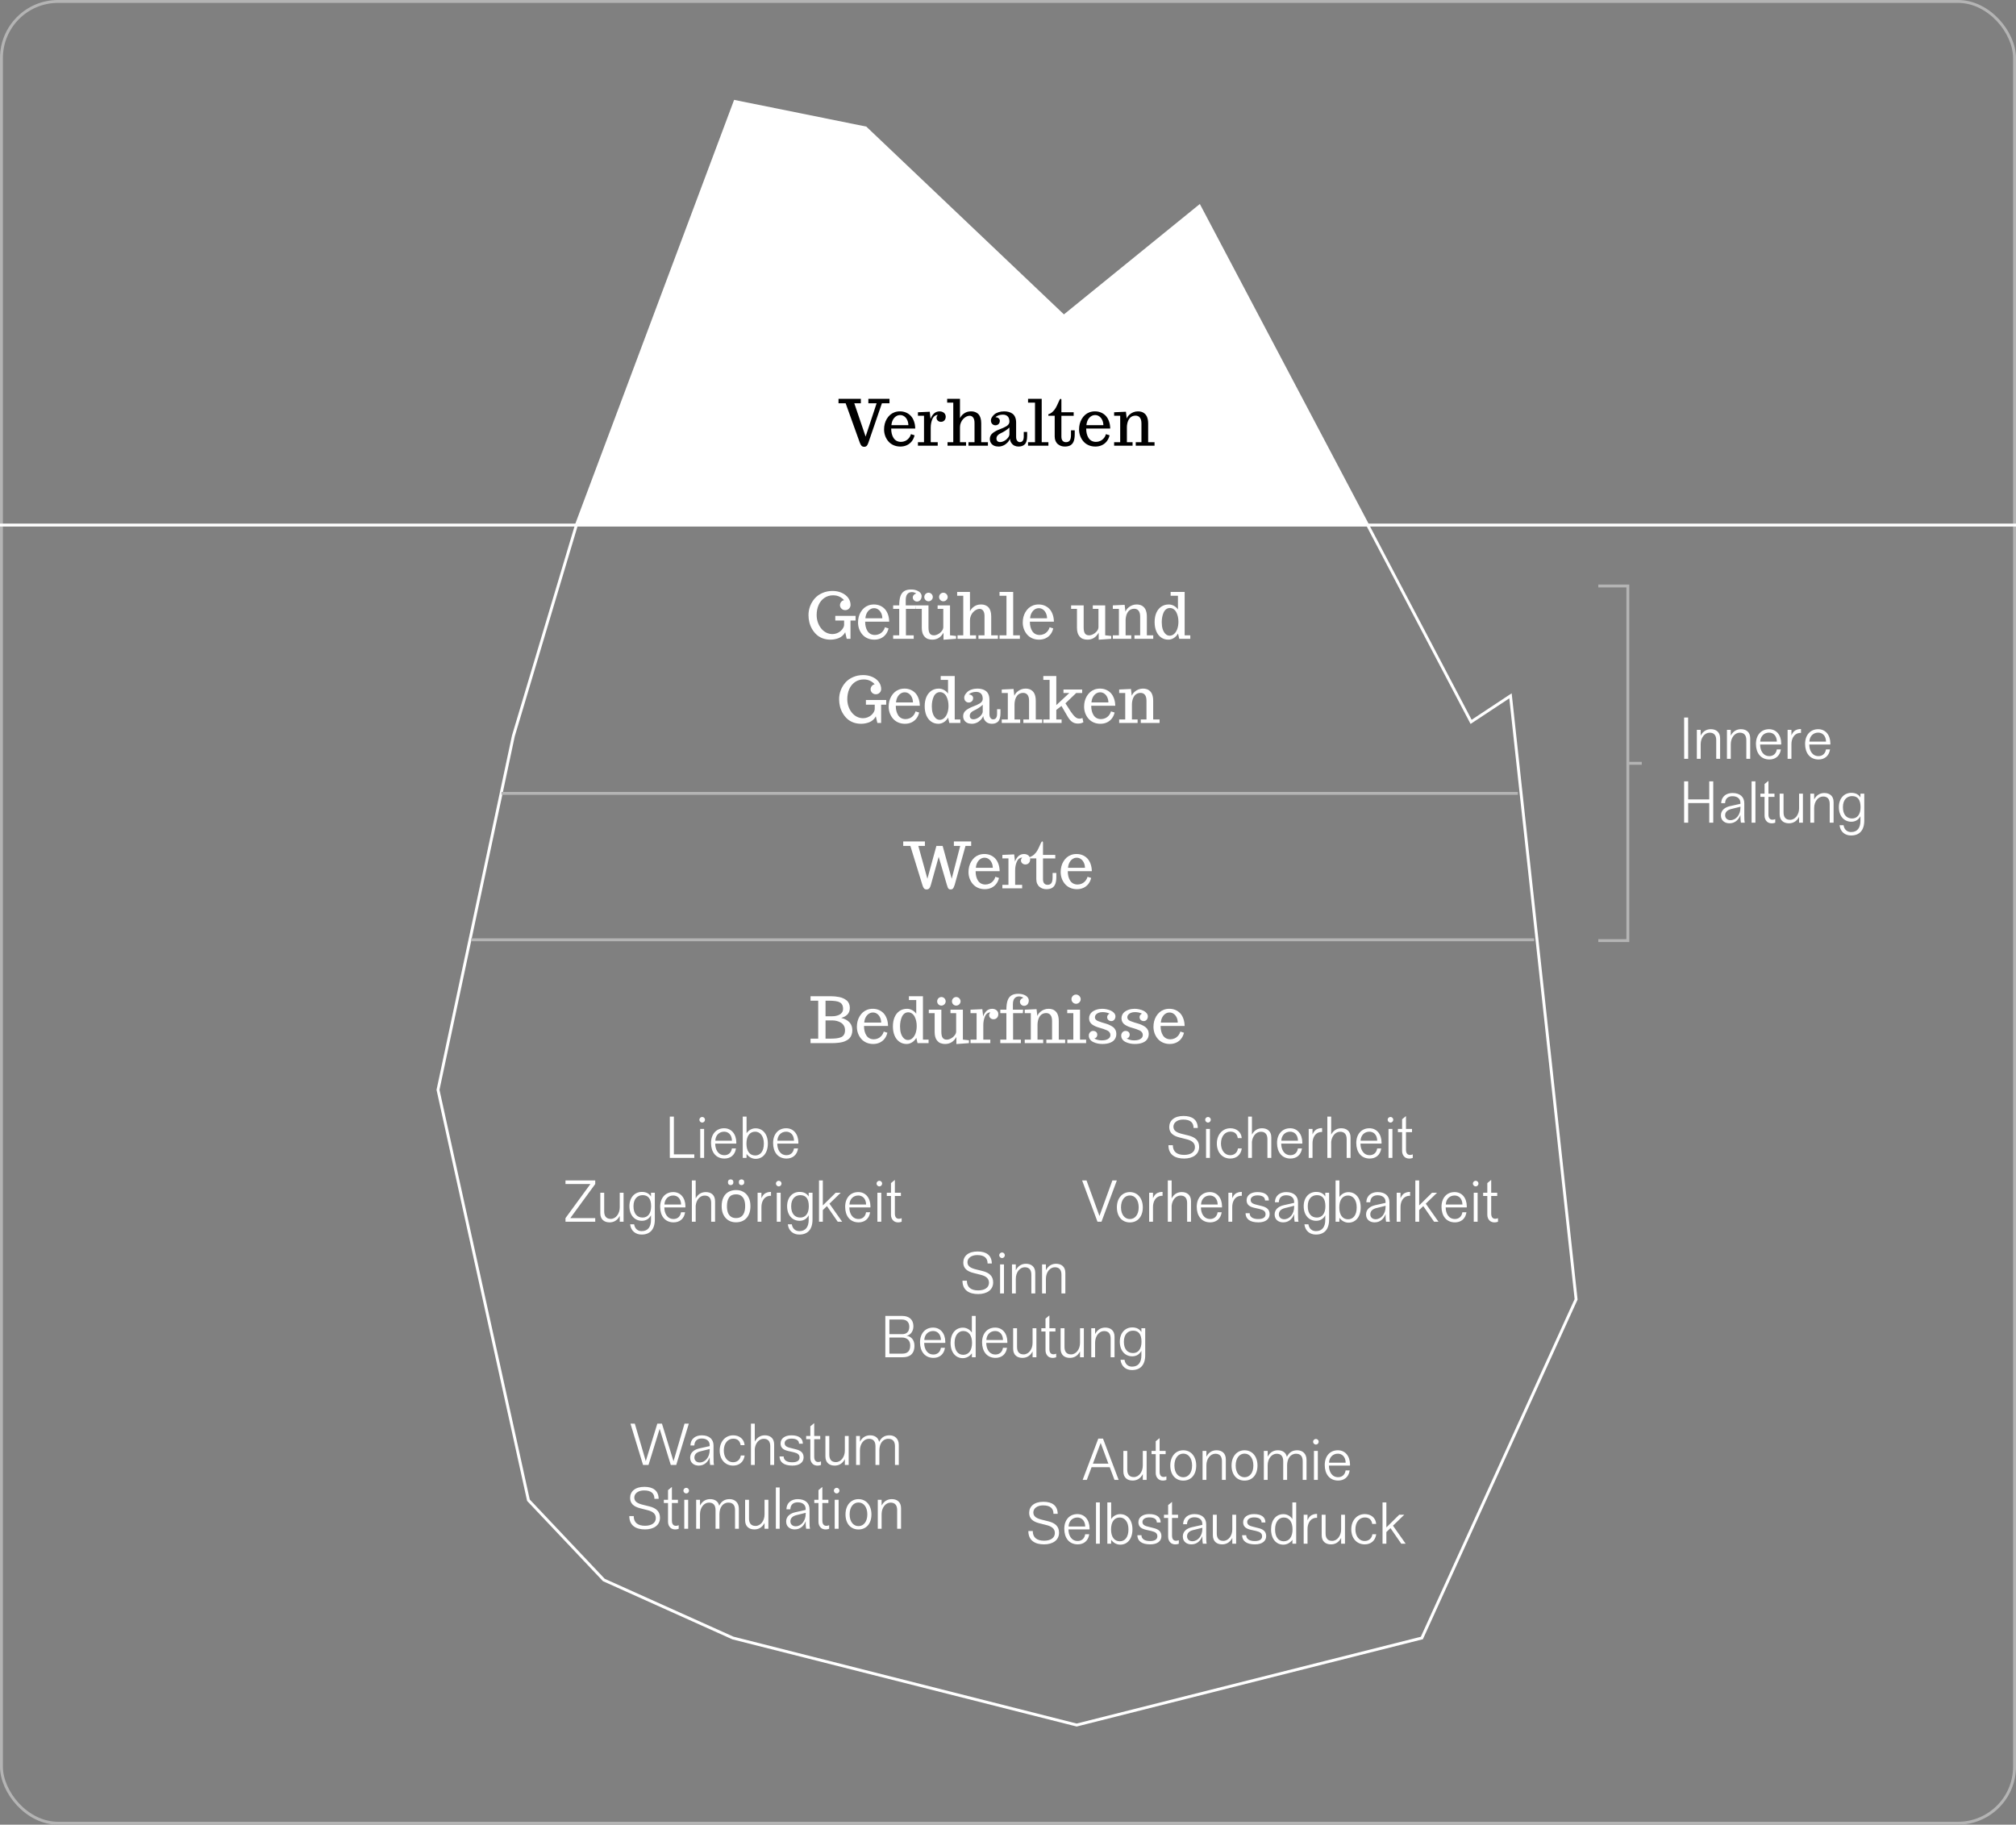 <svg width="695" height="629" viewBox="0 0 695 629" fill="none" xmlns="http://www.w3.org/2000/svg">
<rect x="0" y="0" width="695" height="629" fill="#808080" stroke="none"/>
<rect x="0.5" y="0.5" width="694" height="628" rx="19.5" stroke="#B4B4B4"/>
<path d="M0 181H695" stroke="white"/>
<path d="M413.478 71.091L366.754 109.038L298.407 44.099L253.397 35L198.75 180.862H471.423L413.478 71.091Z" fill="white"/>
<path d="M198.75 180.862L253.397 35L298.407 44.099L366.754 109.038L413.478 71.091L471.423 180.862M198.75 180.862L176.98 253.697L151 375.691L182.174 517.154L208.174 544.654L252.674 564.654L371.174 594.654L490.174 564.654L543.347 447.912L520.729 239.863L507.151 248.836L471.423 180.862M198.75 180.862H471.423" stroke="white"/>
<path d="M172.859 273.497L523.28 273.497" stroke="#B4B4B4"/>
<path d="M162.426 323.963L528.894 323.963" stroke="#B4B4B4"/>
<path d="M286.283 220.502C285.316 220.502 284.41 220.345 283.565 220.03C282.727 219.707 282.011 219.263 281.417 218.698C280.837 218.146 280.339 217.509 279.923 216.785C279.508 216.055 279.204 215.289 279.01 214.487C278.817 213.692 278.72 212.879 278.72 212.048C278.72 210.967 278.91 209.928 279.29 208.933C279.676 207.93 280.217 207.039 280.912 206.258C281.614 205.47 282.494 204.851 283.554 204.4C284.614 203.941 285.764 203.712 287.003 203.712C288.177 203.712 289.244 203.931 290.204 204.367C291.163 204.804 291.908 205.392 292.438 206.129C292.961 206.867 293.222 207.676 293.222 208.557C293.222 208.858 293.144 209.144 292.986 209.416C292.836 209.688 292.617 209.91 292.331 210.082C292.051 210.247 291.733 210.329 291.375 210.329C291.038 210.329 290.73 210.251 290.451 210.093C290.179 209.928 289.964 209.717 289.806 209.459C289.649 209.201 289.57 208.929 289.57 208.643C289.57 208.328 289.642 208.041 289.785 207.783C289.928 207.518 290.107 207.311 290.322 207.16C290.537 207.003 290.741 206.924 290.934 206.924H290.977C290.691 206.523 290.308 206.183 289.828 205.904C289.355 205.624 288.897 205.438 288.453 205.345C288.037 205.259 287.622 205.216 287.207 205.216C286.068 205.216 285.062 205.517 284.188 206.118C283.314 206.72 282.652 207.54 282.201 208.578C281.757 209.61 281.535 210.759 281.535 212.027C281.535 212.872 281.667 213.692 281.932 214.487C282.204 215.281 282.58 215.983 283.06 216.592C283.54 217.208 284.12 217.695 284.8 218.053C285.488 218.404 286.211 218.579 286.97 218.579C287.507 218.579 288.034 218.479 288.549 218.279C289.065 218.071 289.502 217.802 289.86 217.473C290.211 217.151 290.487 216.807 290.687 216.442C290.895 216.076 290.999 215.736 290.999 215.421V213.917H287.959V212.295H294.952V213.917H293.201V220.212H291.901L291.375 217.946C291.138 218.411 290.82 218.819 290.419 219.17C290.025 219.521 289.588 219.79 289.108 219.976C288.199 220.327 287.257 220.502 286.283 220.502ZM301.408 220.502C300.548 220.502 299.757 220.341 299.034 220.019C298.311 219.689 297.713 219.238 297.24 218.665C296.774 218.107 296.416 217.476 296.166 216.775C295.922 216.073 295.8 215.346 295.8 214.594C295.8 213.942 295.876 213.312 296.026 212.703C296.184 212.095 296.413 211.532 296.714 211.017C297.372 209.892 298.253 209.123 299.356 208.707C299.936 208.485 300.577 208.374 301.279 208.374C302.009 208.374 302.69 208.503 303.32 208.761C303.95 209.019 304.502 209.391 304.974 209.878C305.454 210.379 305.83 211.01 306.102 211.769C306.382 212.528 306.528 213.369 306.543 214.293H298.26V214.379C298.26 215.625 298.525 216.674 299.055 217.527C299.32 217.956 299.675 218.293 300.119 218.536C300.563 218.773 301.068 218.891 301.633 218.891C302.135 218.891 302.618 218.787 303.084 218.579C303.556 218.365 303.965 218.057 304.308 217.656C304.659 217.247 304.91 216.771 305.06 216.227L306.317 216.624C306.131 217.412 305.812 218.1 305.361 218.687C304.91 219.267 304.348 219.714 303.674 220.03C303.001 220.345 302.246 220.502 301.408 220.502ZM304.179 213.133C304.165 212.453 304.029 211.851 303.771 211.328C303.52 210.798 303.18 210.387 302.751 210.093C302.328 209.799 301.859 209.653 301.343 209.653C300.821 209.653 300.341 209.799 299.904 210.093C299.467 210.387 299.109 210.798 298.83 211.328C298.558 211.851 298.393 212.453 298.336 213.133H304.179ZM307.907 219.009H310.002V209.889H307.907V208.686H310.002C310.002 207.411 310.134 206.373 310.399 205.571C310.671 204.768 311.104 204.174 311.699 203.787C312.293 203.401 313.077 203.207 314.051 203.207C314.796 203.207 315.448 203.315 316.007 203.53C316.565 203.737 316.991 204.02 317.285 204.378C317.578 204.729 317.725 205.109 317.725 205.517C317.725 205.882 317.654 206.208 317.51 206.494C317.374 206.774 317.181 206.989 316.93 207.139C316.687 207.289 316.415 207.365 316.114 207.365C315.856 207.365 315.616 207.3 315.394 207.171C315.172 207.042 314.993 206.87 314.857 206.656C314.728 206.434 314.664 206.186 314.664 205.914C314.664 205.642 314.775 205.377 314.997 205.119C315.226 204.854 315.512 204.679 315.856 204.593C315.706 204.45 315.487 204.335 315.201 204.249C314.922 204.156 314.646 204.11 314.374 204.11C313.693 204.11 313.167 204.339 312.795 204.797C312.429 205.248 312.247 205.936 312.247 206.86V208.686H315.759L315.673 209.889H312.311V219.009H314.997V220.212H307.907V219.009ZM320.11 207.279C319.845 207.279 319.598 207.214 319.369 207.085C319.147 206.949 318.968 206.77 318.832 206.548C318.703 206.319 318.638 206.072 318.638 205.807C318.638 205.542 318.703 205.295 318.832 205.066C318.968 204.837 319.147 204.654 319.369 204.518C319.598 204.382 319.845 204.314 320.11 204.314C320.375 204.314 320.618 204.382 320.84 204.518C321.07 204.654 321.249 204.837 321.378 205.066C321.514 205.295 321.582 205.542 321.582 205.807C321.582 206.065 321.514 206.308 321.378 206.537C321.242 206.759 321.059 206.938 320.83 207.074C320.608 207.211 320.368 207.279 320.11 207.279ZM325.213 207.279C324.948 207.279 324.701 207.214 324.471 207.085C324.249 206.949 324.07 206.77 323.934 206.548C323.805 206.319 323.741 206.072 323.741 205.807C323.741 205.542 323.805 205.295 323.934 205.066C324.07 204.837 324.249 204.654 324.471 204.518C324.701 204.382 324.948 204.314 325.213 204.314C325.478 204.314 325.725 204.382 325.954 204.518C326.183 204.654 326.366 204.837 326.502 205.066C326.645 205.295 326.716 205.542 326.716 205.807C326.716 206.065 326.645 206.308 326.502 206.537C326.366 206.759 326.183 206.938 325.954 207.074C325.725 207.211 325.478 207.279 325.213 207.279ZM325.266 218.096C324.364 219.7 323.071 220.502 321.388 220.502C321.131 220.502 320.887 220.484 320.658 220.448C320.429 220.413 320.171 220.348 319.884 220.255C319.354 220.09 318.871 219.697 318.434 219.073C318.227 218.78 318.065 218.4 317.951 217.935C317.836 217.462 317.779 216.932 317.779 216.345V209.889H315.759V208.686H320.089V216.323C320.089 217.269 320.239 217.953 320.54 218.375C320.84 218.798 321.313 219.009 321.958 219.009C322.416 219.009 322.896 218.873 323.397 218.601C323.906 218.329 324.332 217.971 324.675 217.527C325.019 217.083 325.191 216.635 325.191 216.184V209.889H323.236V208.686H327.511V218.998L329.595 219.224V220.212L325.266 220.524V218.096ZM330.1 219.009H332.077V205.366H329.971V204.045H334.386V210.727C334.651 210.19 335.002 209.735 335.439 209.363C335.876 208.99 336.331 208.729 336.803 208.578C337.233 208.442 337.684 208.374 338.157 208.374C338.501 208.374 338.801 208.399 339.059 208.449C339.324 208.5 339.618 208.6 339.94 208.75C340.305 208.929 340.606 209.158 340.842 209.438C341.086 209.717 341.29 210.107 341.455 210.609C341.627 211.131 341.713 211.744 341.713 212.446V219.009H344.022V220.212H337.319V219.009H339.403V212.36C339.403 211.55 339.249 210.938 338.941 210.523C338.64 210.1 338.225 209.889 337.695 209.889C337.337 209.889 336.961 209.989 336.567 210.19C336.18 210.39 335.822 210.662 335.493 211.006C335.156 211.364 334.888 211.79 334.687 212.284C334.487 212.771 334.386 213.273 334.386 213.788V219.009H336.481V220.212H330.1V219.009ZM344.581 220.212V219.009H346.976V205.366H344.581V204.045H349.286V219.009H351.595V220.212H344.581ZM358.191 220.502C357.332 220.502 356.54 220.341 355.817 220.019C355.094 219.689 354.496 219.238 354.023 218.665C353.558 218.107 353.2 217.476 352.949 216.775C352.705 216.073 352.584 215.346 352.584 214.594C352.584 213.942 352.659 213.312 352.809 212.703C352.967 212.095 353.196 211.532 353.497 211.017C354.156 209.892 355.036 209.123 356.139 208.707C356.719 208.485 357.36 208.374 358.062 208.374C358.793 208.374 359.473 208.503 360.103 208.761C360.733 209.019 361.285 209.391 361.757 209.878C362.237 210.379 362.613 211.01 362.885 211.769C363.165 212.528 363.312 213.369 363.326 214.293H355.044V214.379C355.044 215.625 355.309 216.674 355.839 217.527C356.104 217.956 356.458 218.293 356.902 218.536C357.346 218.773 357.851 218.891 358.417 218.891C358.918 218.891 359.401 218.787 359.867 218.579C360.34 218.365 360.748 218.057 361.091 217.656C361.442 217.247 361.693 216.771 361.843 216.227L363.1 216.624C362.914 217.412 362.595 218.1 362.144 218.687C361.693 219.267 361.131 219.714 360.458 220.03C359.784 220.345 359.029 220.502 358.191 220.502ZM360.963 213.133C360.948 212.453 360.812 211.851 360.554 211.328C360.304 210.798 359.964 210.387 359.534 210.093C359.111 209.799 358.642 209.653 358.127 209.653C357.604 209.653 357.124 209.799 356.687 210.093C356.25 210.387 355.892 210.798 355.613 211.328C355.341 211.851 355.176 212.453 355.119 213.133H360.963ZM378.762 218.096C377.86 219.7 376.567 220.502 374.884 220.502C374.627 220.502 374.383 220.484 374.154 220.448C373.925 220.413 373.667 220.348 373.381 220.255C372.851 220.09 372.367 219.697 371.93 219.073C371.723 218.78 371.562 218.4 371.447 217.935C371.332 217.462 371.275 216.932 371.275 216.345V209.889H369.256V208.686H373.585V216.323C373.585 217.269 373.735 217.953 374.036 218.375C374.337 218.798 374.809 219.009 375.454 219.009C375.912 219.009 376.392 218.873 376.893 218.601C377.402 218.329 377.828 217.971 378.172 217.527C378.515 217.083 378.687 216.635 378.687 216.184V209.889H376.732V208.686H381.007V218.998L383.091 219.224V220.212L378.762 220.524V218.096ZM383.639 219.009H385.734V209.889H383.639V208.686L387.711 208.503L387.979 210.845C388.201 210.329 388.516 209.885 388.924 209.513C389.333 209.141 389.787 208.858 390.289 208.664C390.79 208.471 391.295 208.374 391.803 208.374C392.047 208.374 392.262 208.385 392.448 208.406C392.641 208.428 392.853 208.475 393.082 208.546C393.34 208.625 393.565 208.725 393.758 208.847C393.959 208.969 394.163 209.133 394.371 209.341C394.586 209.563 394.761 209.817 394.897 210.104C395.033 210.383 395.148 210.73 395.241 211.146C395.327 211.561 395.37 212.03 395.37 212.553V219.009H397.572V220.212H391.094V219.009H393.06V212.574C393.06 211.665 392.881 210.985 392.523 210.533C392.165 210.075 391.66 209.846 391.008 209.846C390.607 209.846 390.235 209.921 389.891 210.072C389.555 210.222 389.272 210.43 389.043 210.695C388.821 210.952 388.631 211.26 388.473 211.618C388.323 211.969 388.215 212.338 388.151 212.725C388.079 213.083 388.044 213.48 388.044 213.917V219.009H389.999V220.212H383.639V219.009ZM402.771 220.502C401.833 220.502 401.006 220.252 400.29 219.75C399.574 219.249 399.019 218.54 398.625 217.623C398.238 216.707 398.045 215.647 398.045 214.444C398.045 213.233 398.242 212.17 398.635 211.253C399.036 210.337 399.606 209.628 400.343 209.126C401.081 208.625 401.944 208.374 402.932 208.374C403.534 208.374 404.121 208.528 404.694 208.836C405.267 209.144 405.732 209.563 406.09 210.093V205.366H403.566V204.045H408.4V219.009H410.344V220.212H406.531L406.112 218.386C405.754 219.045 405.267 219.564 404.651 219.944C404.042 220.316 403.416 220.502 402.771 220.502ZM403.233 219.138C403.806 219.138 404.322 218.93 404.78 218.515C405.245 218.1 405.607 217.527 405.865 216.796C406.123 216.059 406.252 215.231 406.252 214.315C406.252 213.119 406.022 212.059 405.564 211.135C405.328 210.655 405.013 210.279 404.619 210.007C404.232 209.728 403.799 209.588 403.319 209.588C402.839 209.588 402.409 209.728 402.03 210.007C401.658 210.286 401.36 210.673 401.138 211.167C400.716 212.12 400.505 213.23 400.505 214.497C400.505 216.266 400.906 217.58 401.708 218.44C402.13 218.905 402.639 219.138 403.233 219.138ZM296.842 249.502C295.876 249.502 294.97 249.345 294.125 249.03C293.287 248.707 292.571 248.263 291.976 247.698C291.396 247.146 290.898 246.509 290.483 245.785C290.068 245.055 289.763 244.289 289.57 243.487C289.377 242.692 289.28 241.879 289.28 241.048C289.28 239.967 289.47 238.928 289.849 237.933C290.236 236.93 290.777 236.039 291.471 235.258C292.173 234.47 293.054 233.851 294.114 233.4C295.174 232.941 296.323 232.712 297.562 232.712C298.737 232.712 299.804 232.931 300.763 233.367C301.723 233.804 302.468 234.392 302.998 235.129C303.52 235.867 303.782 236.676 303.782 237.557C303.782 237.858 303.703 238.144 303.546 238.416C303.395 238.688 303.177 238.91 302.89 239.082C302.611 239.247 302.292 239.329 301.934 239.329C301.598 239.329 301.29 239.251 301.01 239.093C300.738 238.928 300.523 238.717 300.366 238.459C300.208 238.201 300.13 237.929 300.13 237.643C300.13 237.328 300.201 237.041 300.344 236.783C300.488 236.518 300.667 236.311 300.882 236.16C301.096 236.003 301.3 235.924 301.494 235.924H301.537C301.25 235.523 300.867 235.183 300.387 234.904C299.915 234.624 299.456 234.438 299.012 234.345C298.597 234.259 298.182 234.216 297.766 234.216C296.628 234.216 295.621 234.517 294.748 235.118C293.874 235.72 293.212 236.54 292.76 237.578C292.316 238.61 292.094 239.759 292.094 241.027C292.094 241.872 292.227 242.692 292.492 243.487C292.764 244.281 293.14 244.983 293.62 245.592C294.1 246.208 294.68 246.695 295.36 247.053C296.048 247.404 296.771 247.579 297.53 247.579C298.067 247.579 298.593 247.479 299.109 247.279C299.625 247.071 300.062 246.802 300.42 246.473C300.77 246.151 301.046 245.807 301.247 245.442C301.454 245.076 301.558 244.736 301.558 244.421V242.917H298.518V241.295H305.511V242.917H303.76V249.212H302.461L301.934 246.946C301.698 247.411 301.379 247.819 300.978 248.17C300.584 248.521 300.147 248.79 299.668 248.976C298.758 249.327 297.816 249.502 296.842 249.502ZM311.967 249.502C311.108 249.502 310.317 249.341 309.593 249.019C308.87 248.689 308.272 248.238 307.799 247.665C307.334 247.107 306.976 246.476 306.725 245.775C306.482 245.073 306.36 244.346 306.36 243.594C306.36 242.942 306.435 242.312 306.586 241.703C306.743 241.095 306.972 240.532 307.273 240.017C307.932 238.892 308.813 238.123 309.916 237.707C310.496 237.485 311.137 237.374 311.839 237.374C312.569 237.374 313.249 237.503 313.88 237.761C314.51 238.019 315.061 238.391 315.534 238.878C316.014 239.379 316.39 240.01 316.662 240.769C316.941 241.528 317.088 242.369 317.102 243.293H308.82V243.379C308.82 244.625 309.085 245.674 309.615 246.527C309.88 246.956 310.234 247.293 310.678 247.536C311.122 247.773 311.627 247.891 312.193 247.891C312.694 247.891 313.178 247.787 313.643 247.579C314.116 247.365 314.524 247.057 314.868 246.656C315.219 246.247 315.469 245.771 315.62 245.227L316.877 245.624C316.69 246.412 316.372 247.1 315.921 247.687C315.469 248.267 314.907 248.714 314.234 249.03C313.561 249.345 312.805 249.502 311.967 249.502ZM314.739 242.133C314.725 241.453 314.589 240.851 314.331 240.328C314.08 239.798 313.74 239.387 313.31 239.093C312.888 238.799 312.419 238.653 311.903 238.653C311.38 238.653 310.9 238.799 310.464 239.093C310.027 239.387 309.669 239.798 309.389 240.328C309.117 240.851 308.952 241.453 308.895 242.133H314.739ZM323.505 249.502C322.566 249.502 321.739 249.252 321.023 248.75C320.307 248.249 319.752 247.54 319.358 246.623C318.971 245.707 318.778 244.647 318.778 243.444C318.778 242.233 318.975 241.17 319.369 240.253C319.77 239.337 320.339 238.628 321.077 238.126C321.814 237.625 322.677 237.374 323.666 237.374C324.267 237.374 324.854 237.528 325.427 237.836C326 238.144 326.466 238.563 326.824 239.093V234.366H324.299V233.045H329.133V248.009H331.078V249.212H327.264L326.845 247.386C326.487 248.045 326 248.564 325.384 248.944C324.776 249.316 324.149 249.502 323.505 249.502ZM323.966 248.138C324.539 248.138 325.055 247.93 325.513 247.515C325.979 247.1 326.34 246.527 326.598 245.796C326.856 245.059 326.985 244.231 326.985 243.315C326.985 242.119 326.756 241.059 326.298 240.135C326.061 239.655 325.746 239.279 325.352 239.007C324.965 238.728 324.532 238.588 324.052 238.588C323.573 238.588 323.143 238.728 322.763 239.007C322.391 239.286 322.094 239.673 321.872 240.167C321.449 241.12 321.238 242.23 321.238 243.497C321.238 245.266 321.639 246.58 322.441 247.44C322.864 247.905 323.372 248.138 323.966 248.138ZM335.02 249.502C334.433 249.502 333.914 249.398 333.463 249.191C333.011 248.976 332.66 248.668 332.41 248.267C332.159 247.866 332.034 247.397 332.034 246.86C332.034 246.437 332.127 246.05 332.313 245.699C332.507 245.341 332.768 245.041 333.097 244.797C333.412 244.561 333.77 244.335 334.172 244.12C334.58 243.906 334.995 243.719 335.418 243.562C336.277 243.254 337.05 242.899 337.738 242.498C338.067 242.305 338.325 242.072 338.511 241.8C338.698 241.528 338.791 241.234 338.791 240.919C338.791 240.117 338.594 239.516 338.2 239.115C337.806 238.706 337.24 238.502 336.503 238.502C335.987 238.502 335.5 238.585 335.042 238.749C334.59 238.907 334.24 239.125 333.989 239.405C334.433 239.405 334.791 239.526 335.063 239.77C335.342 240.006 335.482 240.3 335.482 240.651C335.482 240.944 335.414 241.209 335.278 241.446C335.149 241.675 334.97 241.854 334.741 241.983C334.512 242.112 334.261 242.176 333.989 242.176C333.545 242.176 333.169 242.022 332.861 241.714C332.56 241.406 332.41 240.98 332.41 240.436C332.41 240.142 332.507 239.827 332.7 239.49C332.893 239.147 333.165 238.814 333.516 238.491C333.882 238.155 334.368 237.886 334.977 237.686C335.593 237.478 336.256 237.374 336.965 237.374C337.559 237.374 338.096 237.442 338.576 237.578C339.056 237.707 339.489 237.915 339.876 238.201C340.27 238.495 340.57 238.9 340.778 239.415C340.993 239.931 341.1 240.536 341.1 241.231V246.172C341.1 246.48 341.136 246.759 341.208 247.01C341.286 247.253 341.419 247.472 341.605 247.665C341.813 247.873 342.067 247.977 342.368 247.977C343.277 247.977 343.732 247.339 343.732 246.065V244.464H344.903V245.85C344.903 246.559 344.828 247.164 344.677 247.665C344.527 248.159 344.309 248.535 344.022 248.793C343.743 249.044 343.435 249.223 343.098 249.33C342.762 249.445 342.364 249.502 341.906 249.502C341.412 249.502 340.957 249.406 340.542 249.212C340.133 249.019 339.786 248.722 339.5 248.321C339.192 247.898 339.013 247.397 338.963 246.817C338.762 247.332 338.458 247.794 338.049 248.202C337.648 248.611 337.183 248.929 336.653 249.158C336.123 249.388 335.579 249.502 335.02 249.502ZM335.579 247.955C336.044 247.955 336.531 247.816 337.04 247.536C337.548 247.257 337.967 246.899 338.297 246.462C338.626 246.04 338.791 245.628 338.791 245.227V242.939C338.382 243.347 337.888 243.73 337.308 244.088C336.735 244.446 336.213 244.733 335.74 244.948C335.317 245.134 334.974 245.381 334.709 245.689C334.451 245.99 334.322 246.344 334.322 246.752C334.322 247.117 334.429 247.411 334.644 247.633C334.866 247.848 335.178 247.955 335.579 247.955ZM345.343 248.009H347.438V238.889H345.343V237.686L349.415 237.503L349.683 239.845C349.905 239.329 350.22 238.885 350.629 238.513C351.037 238.141 351.492 237.858 351.993 237.664C352.494 237.471 352.999 237.374 353.507 237.374C353.751 237.374 353.966 237.385 354.152 237.406C354.345 237.428 354.557 237.475 354.786 237.546C355.044 237.625 355.269 237.725 355.463 237.847C355.663 237.969 355.867 238.133 356.075 238.341C356.29 238.563 356.465 238.817 356.601 239.104C356.737 239.383 356.852 239.73 356.945 240.146C357.031 240.561 357.074 241.03 357.074 241.553V248.009H359.276V249.212H352.798V248.009H354.764V241.574C354.764 240.665 354.585 239.985 354.227 239.533C353.869 239.075 353.364 238.846 352.713 238.846C352.312 238.846 351.939 238.921 351.595 239.072C351.259 239.222 350.976 239.43 350.747 239.695C350.525 239.952 350.335 240.26 350.177 240.618C350.027 240.969 349.92 241.338 349.855 241.725C349.784 242.083 349.748 242.48 349.748 242.917V248.009H351.703V249.212H345.343V248.009ZM371.565 249.427C370.82 249.427 370.172 249.234 369.621 248.847C369.069 248.46 368.561 247.869 368.095 247.074L365.936 243.358L364.153 244.722V248.009H365.979V249.212H359.673V248.009H361.843V234.366H359.673V233.045H364.153V243.078L368.643 238.889H366.624V237.686H373.069V238.889H371.017L367.3 242.455C367.508 242.742 367.791 243.175 368.149 243.755C368.529 244.371 368.847 244.872 369.105 245.259C369.37 245.646 369.66 246.036 369.975 246.43C370.312 246.852 370.656 247.178 371.007 247.407C371.365 247.629 371.715 247.74 372.059 247.74C372.475 247.74 372.847 247.665 373.176 247.515L373.488 248.965C373.159 249.151 372.858 249.273 372.586 249.33C372.313 249.395 371.973 249.427 371.565 249.427ZM379.342 249.502C378.483 249.502 377.692 249.341 376.968 249.019C376.245 248.689 375.647 248.238 375.174 247.665C374.709 247.107 374.351 246.476 374.1 245.775C373.857 245.073 373.735 244.346 373.735 243.594C373.735 242.942 373.81 242.312 373.961 241.703C374.118 241.095 374.347 240.532 374.648 240.017C375.307 238.892 376.188 238.123 377.291 237.707C377.871 237.485 378.512 237.374 379.214 237.374C379.944 237.374 380.624 237.503 381.255 237.761C381.885 238.019 382.436 238.391 382.909 238.878C383.389 239.379 383.765 240.01 384.037 240.769C384.316 241.528 384.463 242.369 384.477 243.293H376.195V243.379C376.195 244.625 376.46 245.674 376.99 246.527C377.255 246.956 377.609 247.293 378.053 247.536C378.497 247.773 379.002 247.891 379.568 247.891C380.069 247.891 380.553 247.787 381.018 247.579C381.491 247.365 381.899 247.057 382.243 246.656C382.594 246.247 382.844 245.771 382.995 245.227L384.252 245.624C384.065 246.412 383.747 247.1 383.296 247.687C382.844 248.267 382.282 248.714 381.609 249.03C380.936 249.345 380.18 249.502 379.342 249.502ZM382.114 242.133C382.1 241.453 381.964 240.851 381.706 240.328C381.455 239.798 381.115 239.387 380.685 239.093C380.263 238.799 379.794 238.653 379.278 238.653C378.755 238.653 378.275 238.799 377.839 239.093C377.402 239.387 377.044 239.798 376.764 240.328C376.492 240.851 376.327 241.453 376.27 242.133H382.114ZM385.82 248.009H387.915V238.889H385.82V237.686L389.891 237.503L390.16 239.845C390.382 239.329 390.697 238.885 391.105 238.513C391.513 238.141 391.968 237.858 392.469 237.664C392.971 237.471 393.476 237.374 393.984 237.374C394.228 237.374 394.442 237.385 394.629 237.406C394.822 237.428 395.033 237.475 395.262 237.546C395.52 237.625 395.746 237.725 395.939 237.847C396.14 237.969 396.344 238.133 396.551 238.341C396.766 238.563 396.942 238.817 397.078 239.104C397.214 239.383 397.328 239.73 397.422 240.146C397.507 240.561 397.55 241.03 397.55 241.553V248.009H399.753V249.212H393.275V248.009H395.241V241.574C395.241 240.665 395.062 239.985 394.704 239.533C394.346 239.075 393.841 238.846 393.189 238.846C392.788 238.846 392.416 238.921 392.072 239.072C391.735 239.222 391.452 239.43 391.223 239.695C391.001 239.952 390.812 240.26 390.654 240.618C390.504 240.969 390.396 241.338 390.332 241.725C390.26 242.083 390.224 242.48 390.224 242.917V248.009H392.179V249.212H385.82V248.009Z" fill="white"/>
<path d="M334.805 290.063V291.599H332.85L329.101 305.091C328.958 305.506 328.829 305.818 328.715 306.026C328.607 306.226 328.475 306.373 328.317 306.466C328.167 306.559 327.966 306.606 327.715 306.606C327.472 306.606 327.279 306.559 327.135 306.466C326.999 306.38 326.881 306.237 326.781 306.036C326.681 305.829 326.57 305.514 326.448 305.091L323.601 295.359C323.601 295.373 323.454 295.903 323.161 296.948L322.935 297.786L322.688 298.656C322.373 299.795 322.001 301.131 321.571 302.663L320.894 305.091C320.744 305.635 320.558 306.022 320.336 306.251C320.114 306.488 319.809 306.606 319.423 306.606C319.057 306.606 318.771 306.495 318.563 306.273C318.355 306.051 318.166 305.657 317.994 305.091L313.837 291.599H311.377V290.063H318.853V291.599H316.587L319.713 302.932L322.817 291.599H324.965L328.091 302.932L331.024 291.599H328.843V290.063H334.805ZM339.489 306.52C338.63 306.52 337.838 306.359 337.115 306.036C336.392 305.707 335.794 305.256 335.321 304.683C334.855 304.124 334.497 303.494 334.247 302.792C334.003 302.09 333.882 301.364 333.882 300.612C333.882 299.96 333.957 299.33 334.107 298.721C334.265 298.112 334.494 297.55 334.795 297.034C335.453 295.91 336.334 295.14 337.437 294.725C338.017 294.503 338.658 294.392 339.36 294.392C340.09 294.392 340.771 294.521 341.401 294.779C342.031 295.036 342.583 295.409 343.055 295.896C343.535 296.397 343.911 297.027 344.183 297.786C344.463 298.545 344.609 299.387 344.624 300.311H336.341V300.397C336.341 301.643 336.606 302.692 337.136 303.544C337.401 303.974 337.756 304.31 338.2 304.554C338.644 304.79 339.149 304.908 339.715 304.908C340.216 304.908 340.699 304.805 341.165 304.597C341.637 304.382 342.046 304.074 342.389 303.673C342.74 303.265 342.991 302.789 343.141 302.244L344.398 302.642C344.212 303.43 343.893 304.117 343.442 304.704C342.991 305.284 342.429 305.732 341.756 306.047C341.082 306.362 340.327 306.52 339.489 306.52ZM342.26 299.151C342.246 298.47 342.11 297.869 341.852 297.346C341.602 296.816 341.261 296.404 340.832 296.111C340.409 295.817 339.94 295.67 339.424 295.67C338.902 295.67 338.422 295.817 337.985 296.111C337.548 296.404 337.19 296.816 336.911 297.346C336.639 297.869 336.474 298.47 336.417 299.151H342.26ZM345.558 305.027H347.653V295.906H345.558V294.703L349.63 294.521L349.92 297.034C350.099 296.426 350.424 295.853 350.897 295.316C351.148 295.029 351.456 294.804 351.821 294.639C352.193 294.474 352.591 294.392 353.013 294.392C353.407 294.392 353.765 294.467 354.088 294.617C354.41 294.761 354.664 294.972 354.85 295.251C355.044 295.531 355.14 295.86 355.14 296.24C355.14 296.598 355.065 296.913 354.915 297.185C354.771 297.45 354.575 297.654 354.324 297.797C354.073 297.933 353.798 298.001 353.497 298.001C353.074 298.001 352.713 297.869 352.412 297.604C352.118 297.339 351.971 296.995 351.971 296.573C351.971 296.436 352.004 296.29 352.068 296.132C352.14 295.975 352.215 295.846 352.294 295.745L352.412 295.627C351.989 295.627 351.613 295.76 351.284 296.025C350.954 296.282 350.697 296.641 350.51 297.099C350.145 297.987 349.963 298.972 349.963 300.053V305.027H352.38V306.23H345.558V305.027ZM360.737 306.52C359.813 306.52 359.022 306.248 358.363 305.703C358.019 305.424 357.747 305.055 357.547 304.597C357.353 304.139 357.257 303.627 357.257 303.061V295.906H355.065V295.402C355.595 295.244 356.086 294.958 356.537 294.542C356.988 294.127 357.357 293.658 357.643 293.135C357.908 292.662 358.145 292.183 358.352 291.696C358.617 291.087 358.796 290.697 358.889 290.525C359.04 290.217 359.172 290.063 359.287 290.063C359.373 290.063 359.441 290.095 359.491 290.159C359.541 290.224 359.566 290.317 359.566 290.439V294.703H363.798V295.928H359.566V303.125C359.566 303.741 359.706 304.21 359.985 304.532C360.264 304.855 360.647 305.016 361.134 305.016C361.729 305.016 362.166 304.823 362.445 304.436C362.731 304.042 362.875 303.387 362.875 302.47V300.923H364.164V302.244C364.164 303.218 364.053 304.017 363.831 304.64C363.609 305.263 363.247 305.732 362.746 306.047C362.244 306.362 361.575 306.52 360.737 306.52ZM371.264 306.52C370.405 306.52 369.614 306.359 368.89 306.036C368.167 305.707 367.569 305.256 367.096 304.683C366.631 304.124 366.273 303.494 366.022 302.792C365.779 302.09 365.657 301.364 365.657 300.612C365.657 299.96 365.732 299.33 365.882 298.721C366.04 298.112 366.269 297.55 366.57 297.034C367.229 295.91 368.11 295.14 369.213 294.725C369.793 294.503 370.434 294.392 371.135 294.392C371.866 294.392 372.546 294.521 373.176 294.779C373.807 295.036 374.358 295.409 374.831 295.896C375.311 296.397 375.687 297.027 375.959 297.786C376.238 298.545 376.385 299.387 376.399 300.311H368.117V300.397C368.117 301.643 368.382 302.692 368.912 303.544C369.177 303.974 369.531 304.31 369.975 304.554C370.419 304.79 370.924 304.908 371.49 304.908C371.991 304.908 372.475 304.805 372.94 304.597C373.413 304.382 373.821 304.074 374.165 303.673C374.516 303.265 374.766 302.789 374.917 302.244L376.173 302.642C375.987 303.43 375.669 304.117 375.217 304.704C374.766 305.284 374.204 305.732 373.531 306.047C372.858 306.362 372.102 306.52 371.264 306.52ZM374.036 299.151C374.021 298.47 373.885 297.869 373.628 297.346C373.377 296.816 373.037 296.404 372.607 296.111C372.185 295.817 371.715 295.67 371.2 295.67C370.677 295.67 370.197 295.817 369.76 296.111C369.324 296.404 368.965 296.816 368.686 297.346C368.414 297.869 368.249 298.47 368.192 299.151H374.036Z" fill="white"/>
<path d="M279.429 358.051H282.072V344.956H279.429V343.42H286.465C287.425 343.42 288.374 343.513 289.312 343.699C290.293 343.892 291.145 344.279 291.869 344.859C292.22 345.146 292.492 345.511 292.685 345.955C292.879 346.392 292.975 346.879 292.975 347.416C292.975 348.318 292.728 349.052 292.234 349.618C291.74 350.184 290.999 350.61 290.01 350.896C291.257 351.204 292.205 351.716 292.857 352.432C293.509 353.141 293.835 354.051 293.835 355.161C293.835 355.719 293.749 356.232 293.577 356.697C293.412 357.163 293.187 357.553 292.9 357.868C292.642 358.154 292.306 358.412 291.89 358.641C291.475 358.871 291.052 359.046 290.623 359.168C290.25 359.275 289.803 359.365 289.28 359.436C288.757 359.501 288.284 359.544 287.862 359.565C287.361 359.58 286.924 359.587 286.551 359.587H279.429V358.051ZM286.927 350.327C287.873 350.327 288.711 350.137 289.441 349.758C289.813 349.564 290.107 349.296 290.322 348.952C290.537 348.608 290.644 348.214 290.644 347.77C290.644 347.09 290.494 346.535 290.193 346.105C289.942 345.761 289.498 345.482 288.861 345.267C288.424 345.131 287.729 345.035 286.777 344.977C286.29 344.963 285.85 344.956 285.456 344.956H284.596V350.327H286.927ZM285.875 358.051C286.813 358.051 287.601 358.018 288.238 357.954C288.589 357.918 288.893 357.868 289.151 357.803C289.416 357.739 289.677 357.653 289.935 357.546C290.172 357.453 290.368 357.334 290.526 357.191C290.684 357.048 290.83 356.869 290.966 356.654C291.196 356.289 291.31 355.762 291.31 355.075C291.31 354.531 291.188 354.044 290.945 353.614C290.701 353.177 290.365 352.823 289.935 352.551C289.513 352.293 289.044 352.096 288.528 351.96C288.02 351.824 287.486 351.756 286.927 351.756H284.596V358.051H285.875ZM301.01 359.877C300.151 359.877 299.36 359.716 298.636 359.393C297.913 359.064 297.315 358.613 296.842 358.04C296.377 357.481 296.019 356.851 295.768 356.149C295.525 355.447 295.403 354.72 295.403 353.969C295.403 353.317 295.478 352.687 295.629 352.078C295.786 351.469 296.015 350.907 296.316 350.391C296.975 349.267 297.856 348.497 298.959 348.082C299.539 347.86 300.18 347.749 300.882 347.749C301.612 347.749 302.292 347.878 302.923 348.135C303.553 348.393 304.104 348.766 304.577 349.253C305.057 349.754 305.433 350.384 305.705 351.143C305.984 351.902 306.131 352.744 306.145 353.668H297.863V353.754C297.863 355 298.128 356.049 298.658 356.901C298.923 357.331 299.277 357.667 299.721 357.911C300.165 358.147 300.67 358.265 301.236 358.265C301.737 358.265 302.221 358.162 302.686 357.954C303.159 357.739 303.567 357.431 303.911 357.03C304.262 356.622 304.512 356.146 304.663 355.601L305.92 355.999C305.733 356.787 305.415 357.474 304.964 358.061C304.512 358.641 303.95 359.089 303.277 359.404C302.604 359.719 301.848 359.877 301.01 359.877ZM303.782 352.508C303.768 351.827 303.632 351.226 303.374 350.703C303.123 350.173 302.783 349.761 302.353 349.468C301.931 349.174 301.462 349.027 300.946 349.027C300.423 349.027 299.943 349.174 299.507 349.468C299.07 349.761 298.712 350.173 298.432 350.703C298.16 351.226 297.995 351.827 297.938 352.508H303.782ZM312.548 359.877C311.609 359.877 310.782 359.626 310.066 359.125C309.35 358.623 308.795 357.914 308.401 356.998C308.014 356.081 307.821 355.021 307.821 353.818C307.821 352.608 308.018 351.544 308.412 350.628C308.813 349.711 309.382 349.002 310.12 348.501C310.857 347.999 311.72 347.749 312.709 347.749C313.31 347.749 313.897 347.903 314.47 348.211C315.043 348.519 315.509 348.938 315.867 349.468V344.741H313.342V343.42H318.176V358.384H320.121V359.587H316.307L315.888 357.76C315.53 358.419 315.043 358.939 314.427 359.318C313.819 359.691 313.192 359.877 312.548 359.877ZM313.009 358.512C313.582 358.512 314.098 358.305 314.556 357.889C315.022 357.474 315.383 356.901 315.641 356.171C315.899 355.433 316.028 354.606 316.028 353.689C316.028 352.493 315.799 351.433 315.34 350.51C315.104 350.03 314.789 349.654 314.395 349.382C314.008 349.102 313.575 348.963 313.095 348.963C312.616 348.963 312.186 349.102 311.806 349.382C311.434 349.661 311.137 350.048 310.915 350.542C310.492 351.494 310.281 352.604 310.281 353.872C310.281 355.641 310.682 356.955 311.484 357.814C311.907 358.28 312.415 358.512 313.009 358.512ZM324.547 346.653C324.282 346.653 324.034 346.589 323.805 346.46C323.583 346.324 323.404 346.145 323.268 345.923C323.139 345.693 323.075 345.446 323.075 345.181C323.075 344.916 323.139 344.669 323.268 344.44C323.404 344.211 323.583 344.028 323.805 343.892C324.034 343.756 324.282 343.688 324.547 343.688C324.812 343.688 325.055 343.756 325.277 343.892C325.506 344.028 325.685 344.211 325.814 344.44C325.95 344.669 326.018 344.916 326.018 345.181C326.018 345.439 325.95 345.683 325.814 345.912C325.678 346.134 325.495 346.313 325.266 346.449C325.044 346.585 324.804 346.653 324.547 346.653ZM329.649 346.653C329.384 346.653 329.137 346.589 328.908 346.46C328.686 346.324 328.507 346.145 328.371 345.923C328.242 345.693 328.177 345.446 328.177 345.181C328.177 344.916 328.242 344.669 328.371 344.44C328.507 344.211 328.686 344.028 328.908 343.892C329.137 343.756 329.384 343.688 329.649 343.688C329.914 343.688 330.161 343.756 330.39 343.892C330.619 344.028 330.802 344.211 330.938 344.44C331.081 344.669 331.153 344.916 331.153 345.181C331.153 345.439 331.081 345.683 330.938 345.912C330.802 346.134 330.619 346.313 330.39 346.449C330.161 346.585 329.914 346.653 329.649 346.653ZM329.703 357.47C328.8 359.075 327.508 359.877 325.825 359.877C325.567 359.877 325.324 359.859 325.094 359.823C324.865 359.787 324.607 359.723 324.321 359.63C323.791 359.465 323.308 359.071 322.871 358.448C322.663 358.154 322.502 357.775 322.387 357.309C322.273 356.837 322.215 356.307 322.215 355.719V349.263H320.196V348.06H324.525V355.698C324.525 356.643 324.675 357.327 324.976 357.75C325.277 358.172 325.75 358.384 326.394 358.384C326.853 358.384 327.332 358.247 327.834 357.975C328.342 357.703 328.768 357.345 329.112 356.901C329.456 356.457 329.628 356.01 329.628 355.558V349.263H327.673V348.06H331.948V358.373L334.032 358.598V359.587L329.703 359.898V357.47ZM334.58 358.384H336.674V349.263H334.58V348.06L338.651 347.878L338.941 350.391C339.12 349.783 339.446 349.21 339.919 348.673C340.169 348.386 340.477 348.161 340.842 347.996C341.215 347.831 341.612 347.749 342.035 347.749C342.429 347.749 342.787 347.824 343.109 347.974C343.431 348.118 343.686 348.329 343.872 348.608C344.065 348.887 344.162 349.217 344.162 349.596C344.162 349.955 344.087 350.27 343.936 350.542C343.793 350.807 343.596 351.011 343.345 351.154C343.095 351.29 342.819 351.358 342.518 351.358C342.096 351.358 341.734 351.226 341.433 350.961C341.14 350.696 340.993 350.352 340.993 349.929C340.993 349.793 341.025 349.647 341.09 349.489C341.161 349.331 341.236 349.203 341.315 349.102L341.433 348.984C341.011 348.984 340.635 349.117 340.305 349.382C339.976 349.639 339.718 349.997 339.532 350.456C339.167 351.344 338.984 352.329 338.984 353.41V358.384H341.401V359.587H334.58V358.384ZM344.849 358.384H346.944V349.263H344.849V348.06H346.944C346.944 346.786 347.076 345.747 347.341 344.945C347.614 344.143 348.047 343.549 348.641 343.162C349.236 342.775 350.02 342.582 350.994 342.582C351.739 342.582 352.39 342.689 352.949 342.904C353.507 343.112 353.934 343.395 354.227 343.753C354.521 344.104 354.668 344.483 354.668 344.891C354.668 345.257 354.596 345.582 354.453 345.869C354.317 346.148 354.123 346.363 353.873 346.513C353.629 346.664 353.357 346.739 353.056 346.739C352.798 346.739 352.559 346.675 352.337 346.546C352.115 346.417 351.936 346.245 351.799 346.03C351.671 345.808 351.606 345.561 351.606 345.289C351.606 345.017 351.717 344.752 351.939 344.494C352.168 344.229 352.455 344.053 352.798 343.968C352.648 343.824 352.43 343.71 352.143 343.624C351.864 343.531 351.588 343.484 351.316 343.484C350.636 343.484 350.109 343.713 349.737 344.172C349.372 344.623 349.189 345.31 349.189 346.234V348.06H352.702L352.616 349.263H349.254V358.384H351.939V359.587H344.849V358.384ZM353.271 358.384H355.366V349.263H353.271V348.06L357.342 347.878L357.611 350.219C357.833 349.704 358.148 349.26 358.556 348.887C358.965 348.515 359.419 348.232 359.921 348.039C360.422 347.845 360.927 347.749 361.435 347.749C361.679 347.749 361.894 347.76 362.08 347.781C362.273 347.802 362.484 347.849 362.714 347.921C362.971 347.999 363.197 348.1 363.39 348.221C363.591 348.343 363.795 348.508 364.003 348.716C364.217 348.938 364.393 349.192 364.529 349.478C364.665 349.758 364.78 350.105 364.873 350.52C364.959 350.936 365.002 351.405 365.002 351.927V358.384H367.204V359.587H360.726V358.384H362.692V351.949C362.692 351.039 362.513 350.359 362.155 349.908C361.797 349.45 361.292 349.22 360.64 349.22C360.239 349.22 359.867 349.296 359.523 349.446C359.187 349.596 358.904 349.804 358.674 350.069C358.452 350.327 358.263 350.635 358.105 350.993C357.955 351.344 357.847 351.713 357.783 352.099C357.711 352.457 357.675 352.855 357.675 353.292V358.384H359.631V359.587H353.271V358.384ZM370.964 346.03C370.677 346.03 370.412 345.958 370.169 345.815C369.925 345.672 369.732 345.479 369.589 345.235C369.445 344.992 369.374 344.73 369.374 344.451C369.374 344.157 369.445 343.889 369.589 343.645C369.732 343.395 369.925 343.198 370.169 343.054C370.412 342.911 370.677 342.84 370.964 342.84C371.243 342.84 371.504 342.915 371.748 343.065C371.998 343.208 372.195 343.405 372.339 343.656C372.489 343.899 372.564 344.164 372.564 344.451C372.564 344.73 372.489 344.992 372.339 345.235C372.195 345.479 371.998 345.672 371.748 345.815C371.504 345.958 371.243 346.03 370.964 346.03ZM367.945 359.587V358.384H370.018V349.263H367.923V348.06H372.328V358.384H374.433V359.587H367.945ZM380.03 359.877C378.877 359.877 377.839 359.658 376.915 359.221C376.435 358.999 376.055 358.695 375.776 358.308C375.497 357.914 375.357 357.47 375.357 356.976C375.357 356.676 375.425 356.403 375.561 356.16C375.697 355.909 375.876 355.716 376.098 355.58C376.327 355.444 376.571 355.376 376.829 355.376C377.251 355.376 377.599 355.49 377.871 355.719C378.143 355.949 378.279 356.267 378.279 356.676C378.279 356.912 378.229 357.127 378.129 357.32C378.035 357.513 377.907 357.667 377.742 357.782C377.577 357.889 377.405 357.943 377.226 357.943C377.506 358.144 377.878 358.312 378.343 358.448C378.816 358.577 379.285 358.641 379.751 358.641C380.345 358.641 380.85 358.584 381.265 358.469C381.688 358.355 382.046 358.158 382.34 357.879C382.647 357.592 382.801 357.216 382.801 356.751C382.801 356.414 382.698 356.11 382.49 355.838C382.282 355.566 382.003 355.351 381.652 355.193C380.871 354.842 380.03 354.549 379.128 354.312C378.662 354.191 378.207 354.037 377.763 353.85C377.326 353.664 376.94 353.456 376.603 353.227C376.245 352.991 375.962 352.683 375.755 352.303C375.554 351.924 375.454 351.498 375.454 351.025C375.454 350.552 375.554 350.123 375.755 349.736C375.962 349.342 376.234 349.02 376.571 348.769C376.886 348.54 377.248 348.343 377.656 348.178C378.071 348.014 378.476 347.899 378.87 347.835C379.271 347.777 379.636 347.749 379.965 347.749C380.481 347.749 381 347.806 381.523 347.921C382.053 348.035 382.547 348.196 383.006 348.404C383.471 348.626 383.843 348.913 384.123 349.263C384.402 349.607 384.542 349.98 384.542 350.381C384.542 350.689 384.477 350.968 384.348 351.219C384.227 351.462 384.058 351.652 383.843 351.788C383.629 351.924 383.399 351.992 383.156 351.992C382.733 351.992 382.382 351.867 382.103 351.616C381.824 351.365 381.684 351.029 381.684 350.606C381.684 350.42 381.731 350.241 381.824 350.069C381.917 349.89 382.017 349.758 382.125 349.672L382.501 349.414C381.792 349.07 380.99 348.898 380.094 348.898C379.6 348.898 379.153 348.973 378.752 349.124C378.351 349.267 378.035 349.478 377.806 349.758C377.577 350.037 377.463 350.366 377.463 350.746C377.463 351.018 377.566 351.265 377.774 351.487C377.982 351.709 378.265 351.885 378.623 352.013C379.453 352.336 380.298 352.611 381.158 352.841C381.616 352.969 382.067 353.138 382.511 353.345C382.955 353.553 383.353 353.786 383.704 354.044C384.062 354.302 384.341 354.638 384.542 355.053C384.749 355.462 384.853 355.916 384.853 356.418C384.853 356.926 384.76 357.385 384.574 357.793C384.388 358.201 384.137 358.538 383.822 358.802C383.528 359.053 383.17 359.264 382.748 359.436C382.325 359.601 381.885 359.716 381.426 359.78C380.99 359.844 380.524 359.877 380.03 359.877ZM391.202 359.877C390.049 359.877 389.01 359.658 388.087 359.221C387.607 358.999 387.227 358.695 386.948 358.308C386.669 357.914 386.529 357.47 386.529 356.976C386.529 356.676 386.597 356.403 386.733 356.16C386.869 355.909 387.048 355.716 387.27 355.58C387.499 355.444 387.743 355.376 388.001 355.376C388.423 355.376 388.77 355.49 389.043 355.719C389.315 355.949 389.451 356.267 389.451 356.676C389.451 356.912 389.401 357.127 389.3 357.32C389.207 357.513 389.078 357.667 388.914 357.782C388.749 357.889 388.577 357.943 388.398 357.943C388.677 358.144 389.05 358.312 389.515 358.448C389.988 358.577 390.457 358.641 390.923 358.641C391.517 358.641 392.022 358.584 392.437 358.469C392.86 358.355 393.218 358.158 393.511 357.879C393.819 357.592 393.973 357.216 393.973 356.751C393.973 356.414 393.869 356.11 393.662 355.838C393.454 355.566 393.175 355.351 392.824 355.193C392.043 354.842 391.202 354.549 390.299 354.312C389.834 354.191 389.379 354.037 388.935 353.85C388.498 353.664 388.112 353.456 387.775 353.227C387.417 352.991 387.134 352.683 386.926 352.303C386.726 351.924 386.626 351.498 386.626 351.025C386.626 350.552 386.726 350.123 386.926 349.736C387.134 349.342 387.406 349.02 387.743 348.769C388.058 348.54 388.42 348.343 388.828 348.178C389.243 348.014 389.648 347.899 390.042 347.835C390.443 347.777 390.808 347.749 391.137 347.749C391.653 347.749 392.172 347.806 392.695 347.921C393.225 348.035 393.719 348.196 394.177 348.404C394.643 348.626 395.015 348.913 395.295 349.263C395.574 349.607 395.714 349.98 395.714 350.381C395.714 350.689 395.649 350.968 395.52 351.219C395.398 351.462 395.23 351.652 395.015 351.788C394.8 351.924 394.571 351.992 394.328 351.992C393.905 351.992 393.554 351.867 393.275 351.616C392.996 351.365 392.856 351.029 392.856 350.606C392.856 350.42 392.903 350.241 392.996 350.069C393.089 349.89 393.189 349.758 393.297 349.672L393.673 349.414C392.964 349.07 392.161 348.898 391.266 348.898C390.772 348.898 390.325 348.973 389.923 349.124C389.522 349.267 389.207 349.478 388.978 349.758C388.749 350.037 388.634 350.366 388.634 350.746C388.634 351.018 388.738 351.265 388.946 351.487C389.154 351.709 389.437 351.885 389.795 352.013C390.625 352.336 391.47 352.611 392.33 352.841C392.788 352.969 393.239 353.138 393.683 353.345C394.127 353.553 394.525 353.786 394.876 354.044C395.234 354.302 395.513 354.638 395.714 355.053C395.921 355.462 396.025 355.916 396.025 356.418C396.025 356.926 395.932 357.385 395.746 357.793C395.56 358.201 395.309 358.538 394.994 358.802C394.7 359.053 394.342 359.264 393.92 359.436C393.497 359.601 393.057 359.716 392.598 359.78C392.161 359.844 391.696 359.877 391.202 359.877ZM403.255 359.877C402.395 359.877 401.604 359.716 400.881 359.393C400.157 359.064 399.559 358.613 399.087 358.04C398.621 357.481 398.263 356.851 398.012 356.149C397.769 355.447 397.647 354.72 397.647 353.969C397.647 353.317 397.722 352.687 397.873 352.078C398.03 351.469 398.259 350.907 398.56 350.391C399.219 349.267 400.1 348.497 401.203 348.082C401.783 347.86 402.424 347.749 403.126 347.749C403.856 347.749 404.536 347.878 405.167 348.135C405.797 348.393 406.348 348.766 406.821 349.253C407.301 349.754 407.677 350.384 407.949 351.143C408.228 351.902 408.375 352.744 408.389 353.668H400.107V353.754C400.107 355 400.372 356.049 400.902 356.901C401.167 357.331 401.521 357.667 401.965 357.911C402.409 358.147 402.914 358.265 403.48 358.265C403.981 358.265 404.465 358.162 404.93 357.954C405.403 357.739 405.811 357.431 406.155 357.03C406.506 356.622 406.757 356.146 406.907 355.601L408.164 355.999C407.978 356.787 407.659 357.474 407.208 358.061C406.757 358.641 406.194 359.089 405.521 359.404C404.848 359.719 404.092 359.877 403.255 359.877ZM406.026 352.508C406.012 351.827 405.876 351.226 405.618 350.703C405.367 350.173 405.027 349.761 404.597 349.468C404.175 349.174 403.706 349.027 403.19 349.027C402.667 349.027 402.187 349.174 401.751 349.468C401.314 349.761 400.956 350.173 400.676 350.703C400.404 351.226 400.24 351.827 400.182 352.508H406.026Z" fill="white"/>
<path d="M402.808 394.774H404.328C404.328 397.074 405.808 398.114 408.228 398.114C410.428 398.114 411.948 397.174 411.948 395.474C411.948 393.994 410.908 393.154 408.948 392.694L406.648 392.114C404.228 391.514 403.088 390.374 403.088 388.514C403.088 386.274 404.828 384.694 408.008 384.694C410.988 384.694 412.888 385.974 412.928 388.834H411.468C411.468 387.114 410.528 385.934 407.888 385.934C405.828 385.934 404.528 387.014 404.528 388.374C404.528 389.834 405.708 390.474 407.788 390.954L409.728 391.434C412.068 392.014 413.388 393.194 413.388 395.354C413.388 398.014 411.128 399.374 408.228 399.374C405.228 399.374 402.808 398.154 402.808 394.774ZM415.775 389.154H417.115V399.154H415.775V389.154ZM415.475 385.994C415.475 385.474 415.935 385.034 416.455 385.034C416.975 385.034 417.415 385.474 417.415 385.994C417.415 386.514 416.975 386.974 416.455 386.974C415.935 386.974 415.475 386.514 415.475 385.994ZM424.137 399.374C421.277 399.374 419.497 397.154 419.497 394.194C419.497 391.034 421.517 388.934 424.157 388.934C426.257 388.934 427.937 390.194 428.077 392.334H426.717C426.477 390.774 425.557 390.094 424.157 390.094C422.377 390.094 420.917 391.614 420.917 394.194C420.917 396.374 422.077 398.214 424.137 398.214C425.377 398.214 426.537 397.474 426.777 395.894H428.097C427.777 398.234 426.117 399.374 424.137 399.374ZM435.093 388.934C436.853 388.934 438.273 389.894 438.273 392.074V399.154H436.933V392.714C436.933 391.114 436.253 390.134 434.673 390.134C433.033 390.134 431.773 391.674 431.593 393.654V399.154H430.273V384.914H431.593V391.114C432.473 389.474 433.773 388.934 435.093 388.934ZM444.889 399.374C441.889 399.374 440.249 397.114 440.249 394.014C440.249 390.994 442.009 388.934 444.769 388.934C447.249 388.934 448.929 390.874 448.969 393.834C448.969 393.974 448.969 394.074 448.949 394.214H441.689C441.689 396.234 442.669 398.214 444.869 398.214C446.129 398.214 447.209 397.474 447.449 395.894H448.849C448.509 398.234 446.889 399.374 444.889 399.374ZM441.729 393.214H447.469C447.409 391.054 446.129 390.114 444.769 390.114C443.069 390.114 441.809 391.334 441.729 393.194V393.214ZM451.161 399.154V389.154H452.481V391.074C453.001 389.814 453.701 389.274 454.621 389.014C455.001 388.914 455.361 388.874 455.781 388.874V390.214C455.541 390.214 455.281 390.214 455.061 390.254C453.281 390.574 452.481 392.314 452.481 394.094V399.154H451.161ZM462.412 388.934C464.172 388.934 465.592 389.894 465.592 392.074V399.154H464.252V392.714C464.252 391.114 463.572 390.134 461.992 390.134C460.352 390.134 459.092 391.674 458.912 393.654V399.154H457.592V384.914H458.912V391.114C459.792 389.474 461.092 388.934 462.412 388.934ZM472.207 399.374C469.207 399.374 467.567 397.114 467.567 394.014C467.567 390.994 469.327 388.934 472.087 388.934C474.567 388.934 476.247 390.874 476.287 393.834C476.287 393.974 476.287 394.074 476.267 394.214H469.007C469.007 396.234 469.987 398.214 472.187 398.214C473.447 398.214 474.527 397.474 474.767 395.894H476.167C475.827 398.234 474.207 399.374 472.207 399.374ZM469.047 393.214H474.787C474.727 391.054 473.447 390.114 472.087 390.114C470.387 390.114 469.127 391.334 469.047 393.194V393.214ZM478.679 389.154H480.019V399.154H478.679V389.154ZM478.379 385.994C478.379 385.474 478.839 385.034 479.359 385.034C479.879 385.034 480.319 385.474 480.319 385.994C480.319 386.514 479.879 386.974 479.359 386.974C478.839 386.974 478.379 386.514 478.379 385.994ZM487.041 399.154C485.941 399.574 484.841 399.394 484.181 398.794C483.621 398.274 483.361 397.514 483.361 396.774V390.274H481.921V389.154H483.361V385.834L484.621 384.794H484.701V389.154H486.781V390.274H484.701V396.394C484.701 397.934 485.641 398.474 487.041 397.934V399.154ZM378.349 421.154L373.049 406.914H374.569L379.029 419.174L383.489 406.914H385.029L379.729 421.154H378.349ZM389.515 421.394C386.895 421.394 385.035 419.454 385.035 416.194C385.035 413.034 386.895 410.934 389.515 410.934C392.135 410.934 393.975 413.034 393.975 416.194C393.975 419.454 392.135 421.394 389.515 421.394ZM386.455 416.194C386.455 418.754 387.775 420.234 389.515 420.234C391.255 420.234 392.555 418.754 392.555 416.194C392.555 413.614 391.255 412.094 389.515 412.094C387.775 412.094 386.455 413.614 386.455 416.194ZM396.162 421.154V411.154H397.482V413.074C398.002 411.814 398.702 411.274 399.622 411.014C400.002 410.914 400.362 410.874 400.782 410.874V412.214C400.542 412.214 400.282 412.214 400.062 412.254C398.282 412.574 397.482 414.314 397.482 416.094V421.154H396.162ZM407.413 410.934C409.173 410.934 410.593 411.894 410.593 414.074V421.154H409.253V414.714C409.253 413.114 408.573 412.134 406.993 412.134C405.353 412.134 404.093 413.674 403.913 415.654V421.154H402.593V406.914H403.913V413.114C404.793 411.474 406.093 410.934 407.413 410.934ZM417.209 421.374C414.209 421.374 412.569 419.114 412.569 416.014C412.569 412.994 414.329 410.934 417.089 410.934C419.569 410.934 421.249 412.874 421.289 415.834C421.289 415.974 421.289 416.074 421.269 416.214H414.009C414.009 418.234 414.989 420.214 417.189 420.214C418.449 420.214 419.529 419.474 419.769 417.894H421.169C420.829 420.234 419.209 421.374 417.209 421.374ZM414.049 415.214H419.789C419.729 413.054 418.449 412.114 417.089 412.114C415.389 412.114 414.129 413.334 414.049 415.194V415.214ZM423.481 421.154V411.154H424.801V413.074C425.321 411.814 426.021 411.274 426.941 411.014C427.321 410.914 427.681 410.874 428.101 410.874V412.214C427.861 412.214 427.601 412.214 427.381 412.254C425.601 412.574 424.801 414.314 424.801 416.094V421.154H423.481ZM433.832 421.374C430.812 421.374 429.432 420.154 429.392 418.214H430.812C430.812 419.394 431.732 420.234 433.772 420.234C435.692 420.234 436.292 419.454 436.292 418.594C436.292 417.614 435.712 417.114 434.192 416.754L432.412 416.354C430.912 416.014 429.752 415.374 429.752 413.754C429.752 412.034 431.232 410.934 433.492 410.934C435.952 410.934 437.432 411.894 437.432 413.834H436.112C436.112 412.714 435.232 412.074 433.512 412.074C432.012 412.074 431.152 412.754 431.152 413.634C431.152 414.794 432.192 415.054 433.572 415.394L434.992 415.754C436.652 416.154 437.692 416.914 437.692 418.534C437.692 420.234 436.312 421.374 433.832 421.374ZM442.359 421.374C440.859 421.374 439.419 420.514 439.419 418.654C439.419 416.874 440.799 415.854 442.559 415.454L446.139 414.654V414.274C446.139 412.954 445.139 412.034 443.419 412.034C442.099 412.034 440.939 412.634 440.859 414.434H439.519C439.599 411.994 441.419 410.934 443.419 410.934C446.059 410.934 447.479 412.334 447.479 414.454V418.394C447.479 419.654 447.499 420.574 447.639 421.114V421.154H446.319C446.199 420.674 446.179 419.934 446.159 419.354V418.554C446.159 418.554 446.159 418.574 446.139 418.574C445.499 420.174 444.279 421.374 442.359 421.374ZM440.879 418.614C440.879 419.694 441.719 420.294 442.699 420.294C444.579 420.294 446.159 418.514 446.159 415.954V415.654L442.959 416.454C441.519 416.814 440.879 417.594 440.879 418.614ZM453.639 425.574C451.659 425.574 449.959 424.414 449.679 422.034H451.059C451.319 423.654 452.399 424.394 453.659 424.394C455.859 424.394 456.879 422.894 456.879 420.494V419.414V418.934C456.259 420.074 455.239 420.834 453.739 420.834C451.239 420.834 449.439 418.894 449.439 415.794C449.439 412.814 451.239 410.874 453.739 410.874C455.319 410.874 456.299 411.514 456.879 412.474V411.154H458.199V420.374C458.199 423.874 456.499 425.574 453.639 425.574ZM450.839 415.814C450.839 418.394 452.099 419.714 453.999 419.714C455.719 419.714 456.919 418.394 456.919 415.834C456.919 413.214 455.899 411.994 453.999 411.994C452.259 411.994 450.839 413.214 450.839 415.814ZM464.893 421.474C463.613 421.474 462.493 420.814 461.753 419.794L461.733 421.154H460.433V406.914H461.753V412.654C461.753 412.674 461.753 412.674 461.753 412.654C462.333 411.734 463.453 410.954 464.853 410.954C467.353 410.954 469.093 412.974 469.093 416.194C469.093 419.514 467.333 421.474 464.893 421.474ZM461.713 416.214C461.713 418.774 462.813 420.314 464.733 420.314C466.473 420.314 467.713 418.934 467.713 416.214C467.713 413.474 466.313 412.114 464.733 412.114C462.813 412.114 461.713 413.654 461.713 416.214ZM473.877 421.374C472.377 421.374 470.937 420.514 470.937 418.654C470.937 416.874 472.317 415.854 474.077 415.454L477.657 414.654V414.274C477.657 412.954 476.657 412.034 474.937 412.034C473.617 412.034 472.457 412.634 472.377 414.434H471.037C471.117 411.994 472.937 410.934 474.937 410.934C477.577 410.934 478.997 412.334 478.997 414.454V418.394C478.997 419.654 479.017 420.574 479.157 421.114V421.154H477.837C477.717 420.674 477.697 419.934 477.677 419.354V418.554C477.677 418.554 477.677 418.574 477.657 418.574C477.017 420.174 475.797 421.374 473.877 421.374ZM472.397 418.614C472.397 419.694 473.237 420.294 474.217 420.294C476.097 420.294 477.677 418.514 477.677 415.954V415.654L474.477 416.454C473.037 416.814 472.397 417.594 472.397 418.614ZM481.497 421.154V411.154H482.817V413.074C483.337 411.814 484.037 411.274 484.957 411.014C485.337 410.914 485.697 410.874 486.117 410.874V412.214C485.877 412.214 485.617 412.214 485.397 412.254C483.617 412.574 482.817 414.314 482.817 416.094V421.154H481.497ZM493.688 411.154H495.428L491.528 414.934L495.908 421.154H494.388L490.668 415.774L489.248 417.134V421.154H487.928V406.914H489.248V415.534L493.688 411.154ZM501.587 421.374C498.587 421.374 496.947 419.114 496.947 416.014C496.947 412.994 498.707 410.934 501.467 410.934C503.947 410.934 505.627 412.874 505.667 415.834C505.667 415.974 505.667 416.074 505.647 416.214H498.387C498.387 418.234 499.367 420.214 501.567 420.214C502.827 420.214 503.907 419.474 504.147 417.894H505.547C505.207 420.234 503.587 421.374 501.587 421.374ZM498.427 415.214H504.167C504.107 413.054 502.827 412.114 501.467 412.114C499.767 412.114 498.507 413.334 498.427 415.194V415.214ZM508.059 411.154H509.399V421.154H508.059V411.154ZM507.759 407.994C507.759 407.474 508.219 407.034 508.739 407.034C509.259 407.034 509.699 407.474 509.699 407.994C509.699 408.514 509.259 408.974 508.739 408.974C508.219 408.974 507.759 408.514 507.759 407.994ZM516.42 421.154C515.32 421.574 514.22 421.394 513.56 420.794C513 420.274 512.74 419.514 512.74 418.774V412.274H511.3V411.154H512.74V407.834L514 406.794H514.08V411.154H516.16V412.274H514.08V418.394C514.08 419.934 515.02 420.474 516.42 419.934V421.154Z" fill="white"/>
<path d="M385.65 510.154H384.21L382.57 505.774H376.31L374.67 510.154H373.23L378.63 495.914H380.25L385.65 510.154ZM376.77 504.554H382.11L379.45 497.414L376.77 504.554ZM395.291 510.154H393.971V508.154C393.091 509.834 391.771 510.374 390.451 510.374C388.691 510.374 387.271 509.414 387.271 507.234V500.154H388.611V506.594C388.611 508.194 389.291 509.174 390.871 509.174C392.631 509.174 393.971 507.394 393.971 505.194V500.154H395.291V510.154ZM402.107 510.154C401.007 510.574 399.907 510.394 399.247 509.794C398.687 509.274 398.427 508.514 398.427 507.774V501.274H396.987V500.154H398.427V496.834L399.687 495.794H399.767V500.154H401.847V501.274H399.767V507.394C399.767 508.934 400.707 509.474 402.107 508.934V510.154ZM407.928 510.394C405.308 510.394 403.448 508.454 403.448 505.194C403.448 502.034 405.308 499.934 407.928 499.934C410.548 499.934 412.388 502.034 412.388 505.194C412.388 508.454 410.548 510.394 407.928 510.394ZM404.868 505.194C404.868 507.754 406.188 509.234 407.928 509.234C409.668 509.234 410.968 507.754 410.968 505.194C410.968 502.614 409.668 501.094 407.928 501.094C406.188 501.094 404.868 502.614 404.868 505.194ZM414.575 500.154H415.895V502.154C416.775 500.474 418.095 499.934 419.415 499.934C421.175 499.934 422.595 500.894 422.595 503.074V510.154H421.255V503.714C421.255 502.114 420.575 501.134 418.995 501.134C417.235 501.134 415.895 502.914 415.895 505.114V510.154H414.575V500.154ZM429.051 510.394C426.431 510.394 424.571 508.454 424.571 505.194C424.571 502.034 426.431 499.934 429.051 499.934C431.671 499.934 433.511 502.034 433.511 505.194C433.511 508.454 431.671 510.394 429.051 510.394ZM425.991 505.194C425.991 507.754 427.311 509.234 429.051 509.234C430.791 509.234 432.091 507.754 432.091 505.194C432.091 502.614 430.791 501.094 429.051 501.094C427.311 501.094 425.991 502.614 425.991 505.194ZM449.098 503.714C449.098 502.114 448.418 501.134 446.818 501.134C444.798 501.134 443.738 502.914 443.718 505.114V510.154H442.378V503.714C442.378 502.114 441.698 501.134 440.118 501.134C438.358 501.134 437.018 502.914 437.018 505.114V510.154H435.698V500.154H437.018V502.154C437.898 500.474 439.218 499.934 440.538 499.934C442.038 499.934 443.298 500.634 443.638 502.194C444.538 500.374 445.878 499.934 447.238 499.934C448.998 499.934 450.418 501.074 450.418 503.254V510.154H449.098V503.714ZM452.973 500.154H454.313V510.154H452.973V500.154ZM452.673 496.994C452.673 496.474 453.133 496.034 453.653 496.034C454.173 496.034 454.613 496.474 454.613 496.994C454.613 497.514 454.173 497.974 453.653 497.974C453.133 497.974 452.673 497.514 452.673 496.994ZM461.334 510.374C458.334 510.374 456.694 508.114 456.694 505.014C456.694 501.994 458.454 499.934 461.214 499.934C463.694 499.934 465.374 501.874 465.414 504.834C465.414 504.974 465.414 505.074 465.394 505.214H458.134C458.134 507.234 459.114 509.214 461.314 509.214C462.574 509.214 463.654 508.474 463.894 506.894H465.294C464.954 509.234 463.334 510.374 461.334 510.374ZM458.174 504.214H463.914C463.854 502.054 462.574 501.114 461.214 501.114C459.514 501.114 458.254 502.334 458.174 504.194V504.214ZM354.516 527.774H356.036C356.036 530.074 357.516 531.114 359.936 531.114C362.136 531.114 363.656 530.174 363.656 528.474C363.656 526.994 362.616 526.154 360.656 525.694L358.356 525.114C355.936 524.514 354.796 523.374 354.796 521.514C354.796 519.274 356.536 517.694 359.716 517.694C362.696 517.694 364.596 518.974 364.636 521.834H363.176C363.176 520.114 362.236 518.934 359.596 518.934C357.536 518.934 356.236 520.014 356.236 521.374C356.236 522.834 357.416 523.474 359.496 523.954L361.436 524.434C363.776 525.014 365.096 526.194 365.096 528.354C365.096 531.014 362.836 532.374 359.936 532.374C356.936 532.374 354.516 531.154 354.516 527.774ZM371.544 532.374C368.544 532.374 366.904 530.114 366.904 527.014C366.904 523.994 368.664 521.934 371.424 521.934C373.904 521.934 375.584 523.874 375.624 526.834C375.624 526.974 375.624 527.074 375.604 527.214H368.344C368.344 529.234 369.324 531.214 371.524 531.214C372.784 531.214 373.864 530.474 374.104 528.894H375.504C375.164 531.234 373.544 532.374 371.544 532.374ZM368.384 526.214H374.124C374.064 524.054 372.784 523.114 371.424 523.114C369.724 523.114 368.464 524.334 368.384 526.194V526.214ZM377.836 517.914H379.156V532.154H377.836V517.914ZM386.207 532.474C384.927 532.474 383.807 531.814 383.067 530.794L383.047 532.154H381.747V517.914H383.067V523.654C383.067 523.674 383.067 523.674 383.067 523.654C383.647 522.734 384.767 521.954 386.167 521.954C388.667 521.954 390.407 523.974 390.407 527.194C390.407 530.514 388.647 532.474 386.207 532.474ZM383.027 527.214C383.027 529.774 384.127 531.314 386.047 531.314C387.787 531.314 389.027 529.934 389.027 527.214C389.027 524.474 387.627 523.114 386.047 523.114C384.127 523.114 383.027 524.654 383.027 527.214ZM396.531 532.374C393.511 532.374 392.131 531.154 392.091 529.214H393.511C393.511 530.394 394.431 531.234 396.471 531.234C398.391 531.234 398.991 530.454 398.991 529.594C398.991 528.614 398.411 528.114 396.891 527.754L395.111 527.354C393.611 527.014 392.451 526.374 392.451 524.754C392.451 523.034 393.931 521.934 396.191 521.934C398.651 521.934 400.131 522.894 400.131 524.834H398.811C398.811 523.714 397.931 523.074 396.211 523.074C394.711 523.074 393.851 523.754 393.851 524.634C393.851 525.794 394.891 526.054 396.271 526.394L397.691 526.754C399.351 527.154 400.391 527.914 400.391 529.534C400.391 531.234 399.011 532.374 396.531 532.374ZM406.387 532.154C405.287 532.574 404.187 532.394 403.527 531.794C402.967 531.274 402.707 530.514 402.707 529.774V523.274H401.267V522.154H402.707V518.834L403.967 517.794H404.047V522.154H406.127V523.274H404.047V529.394C404.047 530.934 404.987 531.474 406.387 530.934V532.154ZM410.708 532.374C409.208 532.374 407.768 531.514 407.768 529.654C407.768 527.874 409.148 526.854 410.908 526.454L414.488 525.654V525.274C414.488 523.954 413.488 523.034 411.768 523.034C410.448 523.034 409.288 523.634 409.208 525.434H407.868C407.948 522.994 409.768 521.934 411.768 521.934C414.408 521.934 415.828 523.334 415.828 525.454V529.394C415.828 530.654 415.848 531.574 415.988 532.114V532.154H414.668C414.548 531.674 414.528 530.934 414.508 530.354V529.554C414.508 529.554 414.508 529.574 414.488 529.574C413.848 531.174 412.628 532.374 410.708 532.374ZM409.228 529.614C409.228 530.694 410.068 531.294 411.048 531.294C412.928 531.294 414.508 529.514 414.508 526.954V526.654L411.308 527.454C409.868 527.814 409.228 528.594 409.228 529.614ZM426.148 532.154H424.828V530.154C423.948 531.834 422.628 532.374 421.308 532.374C419.548 532.374 418.128 531.414 418.128 529.234V522.154H419.468V528.594C419.468 530.194 420.148 531.174 421.728 531.174C423.488 531.174 424.828 529.394 424.828 527.194V522.154H426.148V532.154ZM432.643 532.374C429.623 532.374 428.243 531.154 428.203 529.214H429.623C429.623 530.394 430.543 531.234 432.583 531.234C434.503 531.234 435.103 530.454 435.103 529.594C435.103 528.614 434.523 528.114 433.003 527.754L431.223 527.354C429.723 527.014 428.563 526.374 428.563 524.754C428.563 523.034 430.043 521.934 432.303 521.934C434.763 521.934 436.243 522.894 436.243 524.834H434.923C434.923 523.714 434.043 523.074 432.323 523.074C430.823 523.074 429.963 523.754 429.963 524.634C429.963 525.794 431.003 526.054 432.383 526.394L433.803 526.754C435.463 527.154 436.503 527.914 436.503 529.534C436.503 531.234 435.123 532.374 432.643 532.374ZM442.411 532.474C439.971 532.474 438.191 530.514 438.191 527.194C438.191 523.974 439.931 521.954 442.451 521.954C443.771 521.954 444.911 522.674 445.531 523.654V517.914H446.851V532.154H445.551V530.794C444.831 531.814 443.671 532.474 442.411 532.474ZM439.571 527.214C439.571 529.934 440.811 531.314 442.551 531.314C444.471 531.314 445.591 529.774 445.591 527.214C445.591 524.654 444.471 523.114 442.551 523.114C440.991 523.114 439.571 524.474 439.571 527.214ZM449.435 532.154V522.154H450.755V524.074C451.275 522.814 451.975 522.274 452.895 522.014C453.275 521.914 453.635 521.874 454.055 521.874V523.214C453.815 523.214 453.555 523.214 453.335 523.254C451.555 523.574 450.755 525.314 450.755 527.094V532.154H449.435ZM463.666 532.154H462.346V530.154C461.466 531.834 460.146 532.374 458.826 532.374C457.066 532.374 455.646 531.414 455.646 529.234V522.154H456.986V528.594C456.986 530.194 457.666 531.174 459.246 531.174C461.006 531.174 462.346 529.394 462.346 527.194V522.154H463.666V532.154ZM470.482 532.374C467.622 532.374 465.842 530.154 465.842 527.194C465.842 524.034 467.862 521.934 470.502 521.934C472.602 521.934 474.282 523.194 474.422 525.334H473.062C472.822 523.774 471.902 523.094 470.502 523.094C468.722 523.094 467.262 524.614 467.262 527.194C467.262 529.374 468.422 531.214 470.482 531.214C471.722 531.214 472.882 530.474 473.122 528.894H474.442C474.122 531.234 472.462 532.374 470.482 532.374ZM482.378 522.154H484.118L480.218 525.934L484.598 532.154H483.078L479.358 526.774L477.938 528.134V532.154H476.618V517.914H477.938V526.534L482.378 522.154Z" fill="white"/>
<path d="M221.687 505L217.347 490.76H218.847L222.627 503.68L226.607 490.76H228.207L232.187 503.72L235.987 490.76H237.467L233.127 505H231.247L227.407 492.54L223.567 505H221.687ZM240.867 505.22C239.367 505.22 237.927 504.36 237.927 502.5C237.927 500.72 239.307 499.7 241.067 499.3L244.647 498.5V498.12C244.647 496.8 243.647 495.88 241.927 495.88C240.607 495.88 239.447 496.48 239.367 498.28H238.027C238.107 495.84 239.927 494.78 241.927 494.78C244.567 494.78 245.987 496.18 245.987 498.3V502.24C245.987 503.5 246.007 504.42 246.147 504.96V505H244.827C244.707 504.52 244.687 503.78 244.667 503.2V502.4C244.667 502.4 244.667 502.42 244.647 502.42C244.007 504.02 242.787 505.22 240.867 505.22ZM239.387 502.46C239.387 503.54 240.227 504.14 241.207 504.14C243.087 504.14 244.667 502.36 244.667 499.8V499.5L241.467 500.3C240.027 500.66 239.387 501.44 239.387 502.46ZM252.747 505.22C249.887 505.22 248.107 503 248.107 500.04C248.107 496.88 250.127 494.78 252.767 494.78C254.867 494.78 256.547 496.04 256.687 498.18H255.327C255.087 496.62 254.167 495.94 252.767 495.94C250.987 495.94 249.527 497.46 249.527 500.04C249.527 502.22 250.687 504.06 252.747 504.06C253.987 504.06 255.147 503.32 255.387 501.74H256.707C256.387 504.08 254.727 505.22 252.747 505.22ZM263.703 494.78C265.463 494.78 266.883 495.74 266.883 497.92V505H265.543V498.56C265.543 496.96 264.863 495.98 263.283 495.98C261.643 495.98 260.383 497.52 260.203 499.5V505H258.883V490.76H260.203V496.96C261.083 495.32 262.383 494.78 263.703 494.78ZM273.179 505.22C270.159 505.22 268.779 504 268.739 502.06H270.159C270.159 503.24 271.079 504.08 273.119 504.08C275.039 504.08 275.639 503.3 275.639 502.44C275.639 501.46 275.059 500.96 273.539 500.6L271.759 500.2C270.259 499.86 269.099 499.22 269.099 497.6C269.099 495.88 270.579 494.78 272.839 494.78C275.299 494.78 276.779 495.74 276.779 497.68H275.459C275.459 496.56 274.579 495.92 272.859 495.92C271.359 495.92 270.499 496.6 270.499 497.48C270.499 498.64 271.539 498.9 272.919 499.24L274.339 499.6C275.999 500 277.039 500.76 277.039 502.38C277.039 504.08 275.659 505.22 273.179 505.22ZM283.034 505C281.934 505.42 280.834 505.24 280.174 504.64C279.614 504.12 279.354 503.36 279.354 502.62V496.12H277.914V495H279.354V491.68L280.614 490.64H280.694V495H282.774V496.12H280.694V502.24C280.694 503.78 281.634 504.32 283.034 503.78V505ZM292.576 505H291.256V503C290.376 504.68 289.056 505.22 287.736 505.22C285.976 505.22 284.556 504.26 284.556 502.08V495H285.896V501.44C285.896 503.04 286.576 504.02 288.156 504.02C289.916 504.02 291.256 502.24 291.256 500.04V495H292.576V505ZM308.532 498.56C308.532 496.96 307.852 495.98 306.252 495.98C304.232 495.98 303.172 497.76 303.152 499.96V505H301.812V498.56C301.812 496.96 301.132 495.98 299.552 495.98C297.792 495.98 296.452 497.76 296.452 499.96V505H295.132V495H296.452V497C297.332 495.32 298.652 494.78 299.972 494.78C301.472 494.78 302.732 495.48 303.072 497.04C303.972 495.22 305.312 494.78 306.672 494.78C308.432 494.78 309.852 495.92 309.852 498.1V505H308.532V498.56ZM216.948 522.62H218.468C218.468 524.92 219.948 525.96 222.368 525.96C224.568 525.96 226.088 525.02 226.088 523.32C226.088 521.84 225.048 521 223.088 520.54L220.788 519.96C218.368 519.36 217.228 518.22 217.228 516.36C217.228 514.12 218.968 512.54 222.148 512.54C225.128 512.54 227.028 513.82 227.068 516.68H225.608C225.608 514.96 224.668 513.78 222.028 513.78C219.968 513.78 218.668 514.86 218.668 516.22C218.668 517.68 219.848 518.32 221.928 518.8L223.868 519.28C226.208 519.86 227.528 521.04 227.528 523.2C227.528 525.86 225.268 527.22 222.368 527.22C219.368 527.22 216.948 526 216.948 522.62ZM233.976 527C232.876 527.42 231.776 527.24 231.116 526.64C230.556 526.12 230.296 525.36 230.296 524.62V518.12H228.856V517H230.296V513.68L231.556 512.64H231.636V517H233.716V518.12H231.636V524.24C231.636 525.78 232.576 526.32 233.976 525.78V527ZM235.897 517H237.237V527H235.897V517ZM235.597 513.84C235.597 513.32 236.057 512.88 236.577 512.88C237.097 512.88 237.537 513.32 237.537 513.84C237.537 514.36 237.097 514.82 236.577 514.82C236.057 514.82 235.597 514.36 235.597 513.84ZM253.398 520.56C253.398 518.96 252.718 517.98 251.118 517.98C249.098 517.98 248.038 519.76 248.018 521.96V527H246.678V520.56C246.678 518.96 245.998 517.98 244.418 517.98C242.658 517.98 241.318 519.76 241.318 521.96V527H239.998V517H241.318V519C242.198 517.32 243.518 516.78 244.838 516.78C246.338 516.78 247.598 517.48 247.938 519.04C248.838 517.22 250.178 516.78 251.538 516.78C253.298 516.78 254.718 517.92 254.718 520.1V527H253.398V520.56ZM264.893 527H263.573V525C262.693 526.68 261.373 527.22 260.053 527.22C258.293 527.22 256.873 526.26 256.873 524.08V517H258.213V523.44C258.213 525.04 258.893 526.02 260.473 526.02C262.233 526.02 263.573 524.24 263.573 522.04V517H264.893V527ZM267.469 512.76H268.789V527H267.469V512.76ZM273.96 527.22C272.46 527.22 271.02 526.36 271.02 524.5C271.02 522.72 272.4 521.7 274.16 521.3L277.74 520.5V520.12C277.74 518.8 276.74 517.88 275.02 517.88C273.7 517.88 272.54 518.48 272.46 520.28H271.12C271.2 517.84 273.02 516.78 275.02 516.78C277.66 516.78 279.08 518.18 279.08 520.3V524.24C279.08 525.5 279.1 526.42 279.24 526.96V527H277.92C277.8 526.52 277.78 525.78 277.76 525.2V524.4C277.76 524.4 277.76 524.42 277.74 524.42C277.1 526.02 275.88 527.22 273.96 527.22ZM272.48 524.46C272.48 525.54 273.32 526.14 274.3 526.14C276.18 526.14 277.76 524.36 277.76 521.8V521.5L274.56 522.3C273.12 522.66 272.48 523.44 272.48 524.46ZM285.84 527C284.74 527.42 283.64 527.24 282.98 526.64C282.42 526.12 282.16 525.36 282.16 524.62V518.12H280.72V517H282.16V513.68L283.42 512.64H283.5V517H285.58V518.12H283.5V524.24C283.5 525.78 284.44 526.32 285.84 525.78V527ZM287.761 517H289.101V527H287.761V517ZM287.461 513.84C287.461 513.32 287.921 512.88 288.441 512.88C288.961 512.88 289.401 513.32 289.401 513.84C289.401 514.36 288.961 514.82 288.441 514.82C287.921 514.82 287.461 514.36 287.461 513.84ZM295.962 527.24C293.342 527.24 291.482 525.3 291.482 522.04C291.482 518.88 293.342 516.78 295.962 516.78C298.582 516.78 300.422 518.88 300.422 522.04C300.422 525.3 298.582 527.24 295.962 527.24ZM292.902 522.04C292.902 524.6 294.222 526.08 295.962 526.08C297.702 526.08 299.002 524.6 299.002 522.04C299.002 519.46 297.702 517.94 295.962 517.94C294.222 517.94 292.902 519.46 292.902 522.04ZM302.609 517H303.929V519C304.809 517.32 306.129 516.78 307.449 516.78C309.209 516.78 310.629 517.74 310.629 519.92V527H309.289V520.56C309.289 518.96 308.609 517.98 307.029 517.98C305.269 517.98 303.929 519.76 303.929 521.96V527H302.609V517Z" fill="white"/>
<path d="M232.313 397.934H239.353V399.154H230.913V384.914H232.313V397.934ZM241.401 389.154H242.741V399.154H241.401V389.154ZM241.101 385.994C241.101 385.474 241.561 385.034 242.081 385.034C242.601 385.034 243.041 385.474 243.041 385.994C243.041 386.514 242.601 386.974 242.081 386.974C241.561 386.974 241.101 386.514 241.101 385.994ZM249.762 399.374C246.762 399.374 245.122 397.114 245.122 394.014C245.122 390.994 246.882 388.934 249.642 388.934C252.122 388.934 253.802 390.874 253.842 393.834C253.842 393.974 253.842 394.074 253.822 394.214H246.562C246.562 396.234 247.542 398.214 249.742 398.214C251.002 398.214 252.082 397.474 252.322 395.894H253.722C253.382 398.234 251.762 399.374 249.762 399.374ZM246.602 393.214H252.342C252.282 391.054 251.002 390.114 249.642 390.114C247.942 390.114 246.682 391.334 246.602 393.194V393.214ZM260.514 399.474C259.234 399.474 258.114 398.814 257.374 397.794L257.354 399.154H256.054V384.914H257.374V390.654C257.374 390.674 257.374 390.674 257.374 390.654C257.954 389.734 259.074 388.954 260.474 388.954C262.974 388.954 264.714 390.974 264.714 394.194C264.714 397.514 262.954 399.474 260.514 399.474ZM257.334 394.214C257.334 396.774 258.434 398.314 260.354 398.314C262.094 398.314 263.334 396.934 263.334 394.214C263.334 391.474 261.934 390.114 260.354 390.114C258.434 390.114 257.334 391.654 257.334 394.214ZM271.158 399.374C268.158 399.374 266.518 397.114 266.518 394.014C266.518 390.994 268.278 388.934 271.038 388.934C273.518 388.934 275.198 390.874 275.238 393.834C275.238 393.974 275.238 394.074 275.218 394.214H267.958C267.958 396.234 268.938 398.214 271.138 398.214C272.398 398.214 273.478 397.474 273.718 395.894H275.118C274.778 398.234 273.158 399.374 271.158 399.374ZM267.998 393.214H273.738C273.678 391.054 272.398 390.114 271.038 390.114C269.338 390.114 268.078 391.334 267.998 393.194V393.214ZM194.944 408.154V406.914H205.204V408.154L196.604 419.914H205.204V421.154H194.944V419.914L203.544 408.154H194.944ZM214.971 421.154H213.651V419.154C212.771 420.834 211.451 421.374 210.131 421.374C208.371 421.374 206.951 420.414 206.951 418.234V411.154H208.291V417.594C208.291 419.194 208.971 420.174 210.551 420.174C212.311 420.174 213.651 418.394 213.651 416.194V411.154H214.971V421.154ZM221.187 425.574C219.207 425.574 217.507 424.414 217.227 422.034H218.607C218.867 423.654 219.947 424.394 221.207 424.394C223.407 424.394 224.427 422.894 224.427 420.494V419.414V418.934C223.807 420.074 222.787 420.834 221.287 420.834C218.787 420.834 216.987 418.894 216.987 415.794C216.987 412.814 218.787 410.874 221.287 410.874C222.867 410.874 223.847 411.514 224.427 412.474V411.154H225.747V420.374C225.747 423.874 224.047 425.574 221.187 425.574ZM218.387 415.814C218.387 418.394 219.647 419.714 221.547 419.714C223.267 419.714 224.467 418.394 224.467 415.834C224.467 413.214 223.447 411.994 221.547 411.994C219.807 411.994 218.387 413.214 218.387 415.814ZM232.221 421.374C229.221 421.374 227.581 419.114 227.581 416.014C227.581 412.994 229.341 410.934 232.101 410.934C234.581 410.934 236.261 412.874 236.301 415.834C236.301 415.974 236.301 416.074 236.281 416.214H229.021C229.021 418.234 230.001 420.214 232.201 420.214C233.461 420.214 234.541 419.474 234.781 417.894H236.181C235.841 420.234 234.221 421.374 232.221 421.374ZM229.061 415.214H234.801C234.741 413.054 233.461 412.114 232.101 412.114C230.401 412.114 229.141 413.334 229.061 415.194V415.214ZM243.333 410.934C245.093 410.934 246.513 411.894 246.513 414.074V421.154H245.173V414.714C245.173 413.114 244.493 412.134 242.913 412.134C241.273 412.134 240.013 413.674 239.833 415.654V421.154H238.513V406.914H239.833V413.114C240.713 411.474 242.013 410.934 243.333 410.934ZM258.709 415.774C258.709 416.667 258.589 417.46 258.349 418.154C258.122 418.834 257.789 419.414 257.349 419.894C256.922 420.374 256.396 420.74 255.769 420.994C255.156 421.234 254.469 421.354 253.709 421.354C253.002 421.354 252.349 421.234 251.749 420.994C251.149 420.74 250.629 420.374 250.189 419.894C249.749 419.414 249.402 418.834 249.149 418.154C248.909 417.46 248.789 416.667 248.789 415.774C248.789 414.587 248.989 413.587 249.389 412.774C249.789 411.947 250.362 411.32 251.109 410.894C251.856 410.454 252.742 410.234 253.769 410.234C254.742 410.234 255.596 410.454 256.329 410.894C257.076 411.32 257.656 411.947 258.069 412.774C258.496 413.587 258.709 414.587 258.709 415.774ZM250.609 415.774C250.609 416.614 250.716 417.347 250.929 417.974C251.156 418.587 251.502 419.06 251.969 419.394C252.436 419.727 253.029 419.894 253.749 419.894C254.469 419.894 255.062 419.727 255.529 419.394C255.996 419.06 256.336 418.587 256.549 417.974C256.776 417.347 256.889 416.614 256.889 415.774C256.889 414.92 256.776 414.194 256.549 413.594C256.322 412.994 255.976 412.534 255.509 412.214C255.056 411.88 254.462 411.714 253.729 411.714C252.636 411.714 251.842 412.074 251.349 412.794C250.856 413.514 250.609 414.507 250.609 415.774ZM250.949 407.534C250.949 407.187 251.042 406.94 251.229 406.794C251.416 406.634 251.636 406.554 251.889 406.554C252.142 406.554 252.362 406.634 252.549 406.794C252.736 406.94 252.829 407.187 252.829 407.534C252.829 407.867 252.736 408.12 252.549 408.294C252.362 408.454 252.142 408.534 251.889 408.534C251.636 408.534 251.416 408.454 251.229 408.294C251.042 408.12 250.949 407.867 250.949 407.534ZM254.709 407.534C254.709 407.187 254.796 406.94 254.969 406.794C255.156 406.634 255.376 406.554 255.629 406.554C255.882 406.554 256.102 406.634 256.289 406.794C256.476 406.94 256.569 407.187 256.569 407.534C256.569 407.867 256.476 408.12 256.289 408.294C256.102 408.454 255.882 408.534 255.629 408.534C255.376 408.534 255.156 408.454 254.969 408.294C254.796 408.12 254.709 407.867 254.709 407.534ZM261.178 421.154V411.154H262.498V413.074C263.018 411.814 263.718 411.274 264.638 411.014C265.018 410.914 265.378 410.874 265.798 410.874V412.214C265.558 412.214 265.298 412.214 265.078 412.254C263.298 412.574 262.498 414.314 262.498 416.094V421.154H261.178ZM267.789 411.154H269.129V421.154H267.789V411.154ZM267.489 407.994C267.489 407.474 267.949 407.034 268.469 407.034C268.989 407.034 269.429 407.474 269.429 407.994C269.429 408.514 268.989 408.974 268.469 408.974C267.949 408.974 267.489 408.514 267.489 407.994ZM275.551 425.574C273.571 425.574 271.871 424.414 271.591 422.034H272.971C273.231 423.654 274.311 424.394 275.571 424.394C277.771 424.394 278.791 422.894 278.791 420.494V419.414V418.934C278.171 420.074 277.151 420.834 275.651 420.834C273.151 420.834 271.351 418.894 271.351 415.794C271.351 412.814 273.151 410.874 275.651 410.874C277.231 410.874 278.211 411.514 278.791 412.474V411.154H280.111V420.374C280.111 423.874 278.411 425.574 275.551 425.574ZM272.751 415.814C272.751 418.394 274.011 419.714 275.911 419.714C277.631 419.714 278.831 418.394 278.831 415.834C278.831 413.214 277.811 411.994 275.911 411.994C274.171 411.994 272.751 413.214 272.751 415.814ZM288.105 411.154H289.845L285.945 414.934L290.325 421.154H288.805L285.085 415.774L283.665 417.134V421.154H282.345V406.914H283.665V415.534L288.105 411.154ZM296.004 421.374C293.004 421.374 291.364 419.114 291.364 416.014C291.364 412.994 293.124 410.934 295.884 410.934C298.364 410.934 300.044 412.874 300.084 415.834C300.084 415.974 300.084 416.074 300.064 416.214H292.804C292.804 418.234 293.784 420.214 295.984 420.214C297.244 420.214 298.324 419.474 298.564 417.894H299.964C299.624 420.234 298.004 421.374 296.004 421.374ZM292.844 415.214H298.584C298.524 413.054 297.244 412.114 295.884 412.114C294.184 412.114 292.924 413.334 292.844 415.194V415.214ZM302.476 411.154H303.816V421.154H302.476V411.154ZM302.176 407.994C302.176 407.474 302.636 407.034 303.156 407.034C303.676 407.034 304.116 407.474 304.116 407.994C304.116 408.514 303.676 408.974 303.156 408.974C302.636 408.974 302.176 408.514 302.176 407.994ZM310.838 421.154C309.738 421.574 308.638 421.394 307.978 420.794C307.418 420.274 307.158 419.514 307.158 418.774V412.274H305.718V411.154H307.158V407.834L308.418 406.794H308.498V411.154H310.578V412.274H308.498V418.394C308.498 419.934 309.438 420.474 310.838 419.934V421.154Z" fill="white"/>
<path d="M331.804 441.488H333.324C333.324 443.788 334.804 444.828 337.224 444.828C339.424 444.828 340.944 443.888 340.944 442.188C340.944 440.708 339.904 439.868 337.944 439.408L335.644 438.828C333.224 438.228 332.084 437.088 332.084 435.228C332.084 432.988 333.824 431.408 337.004 431.408C339.984 431.408 341.884 432.688 341.924 435.548H340.464C340.464 433.828 339.524 432.648 336.884 432.648C334.824 432.648 333.524 433.728 333.524 435.088C333.524 436.548 334.704 437.188 336.784 437.668L338.724 438.148C341.064 438.728 342.384 439.908 342.384 442.068C342.384 444.728 340.124 446.088 337.224 446.088C334.224 446.088 331.804 444.868 331.804 441.488ZM344.772 435.868H346.112V445.868H344.772V435.868ZM344.472 432.708C344.472 432.188 344.932 431.748 345.452 431.748C345.972 431.748 346.412 432.188 346.412 432.708C346.412 433.228 345.972 433.688 345.452 433.688C344.932 433.688 344.472 433.228 344.472 432.708ZM348.873 435.868H350.193V437.868C351.073 436.188 352.393 435.648 353.713 435.648C355.473 435.648 356.893 436.608 356.893 438.788V445.868H355.553V439.428C355.553 437.828 354.873 436.848 353.293 436.848C351.533 436.848 350.193 438.628 350.193 440.828V445.868H348.873V435.868ZM359.249 435.868H360.569V437.868C361.449 436.188 362.769 435.648 364.089 435.648C365.849 435.648 367.269 436.608 367.269 438.788V445.868H365.929V439.428C365.929 437.828 365.249 436.848 363.669 436.848C361.909 436.848 360.569 438.628 360.569 440.828V445.868H359.249V435.868ZM305.21 467.868V453.628H311.07C313.35 453.628 314.89 454.868 314.89 457.168C314.89 459.128 313.69 460.308 312.49 460.468C313.99 460.628 315.25 461.788 315.25 463.888C315.25 466.868 313.47 467.868 311.23 467.868H305.21ZM306.61 466.628H311.05C312.81 466.628 313.79 465.788 313.79 463.808C313.79 462.148 312.79 461.068 310.89 461.068H306.61V466.628ZM306.61 459.908H311.05C312.47 459.908 313.47 459.148 313.47 457.348C313.47 455.848 312.61 454.868 310.87 454.868H306.61V459.908ZM321.808 468.088C318.808 468.088 317.168 465.828 317.168 462.728C317.168 459.708 318.928 457.648 321.688 457.648C324.168 457.648 325.848 459.588 325.888 462.548C325.888 462.688 325.888 462.788 325.868 462.928H318.608C318.608 464.948 319.588 466.928 321.788 466.928C323.048 466.928 324.128 466.188 324.368 464.608H325.768C325.428 466.948 323.808 468.088 321.808 468.088ZM318.648 461.928H324.388C324.328 459.768 323.048 458.828 321.688 458.828C319.988 458.828 318.728 460.048 318.648 461.908V461.928ZM331.92 468.188C329.48 468.188 327.7 466.228 327.7 462.908C327.7 459.688 329.44 457.668 331.96 457.668C333.28 457.668 334.42 458.388 335.04 459.368V453.628H336.36V467.868H335.06V466.508C334.34 467.528 333.18 468.188 331.92 468.188ZM329.08 462.928C329.08 465.648 330.32 467.028 332.06 467.028C333.98 467.028 335.1 465.488 335.1 462.928C335.1 460.368 333.98 458.828 332.06 458.828C330.5 458.828 329.08 460.188 329.08 462.928ZM343.204 468.088C340.204 468.088 338.564 465.828 338.564 462.728C338.564 459.708 340.324 457.648 343.084 457.648C345.564 457.648 347.244 459.588 347.284 462.548C347.284 462.688 347.284 462.788 347.264 462.928H340.004C340.004 464.948 340.984 466.928 343.184 466.928C344.444 466.928 345.524 466.188 345.764 464.608H347.164C346.824 466.948 345.204 468.088 343.204 468.088ZM340.044 461.928H345.784C345.724 459.768 344.444 458.828 343.084 458.828C341.384 458.828 340.124 460.048 340.044 461.908V461.928ZM357.296 467.868H355.976V465.868C355.096 467.548 353.776 468.088 352.456 468.088C350.696 468.088 349.276 467.128 349.276 464.948V457.868H350.616V464.308C350.616 465.908 351.296 466.888 352.876 466.888C354.636 466.888 355.976 465.108 355.976 462.908V457.868H357.296V467.868ZM364.112 467.868C363.012 468.288 361.912 468.108 361.252 467.508C360.692 466.988 360.432 466.228 360.432 465.488V458.988H358.992V457.868H360.432V454.548L361.692 453.508H361.772V457.868H363.852V458.988H361.772V465.108C361.772 466.648 362.712 467.188 364.112 466.648V467.868ZM373.653 467.868H372.333V465.868C371.453 467.548 370.133 468.088 368.813 468.088C367.053 468.088 365.633 467.128 365.633 464.948V457.868H366.973V464.308C366.973 465.908 367.653 466.888 369.233 466.888C370.993 466.888 372.333 465.108 372.333 462.908V457.868H373.653V467.868ZM376.209 457.868H377.529V459.868C378.409 458.188 379.729 457.648 381.049 457.648C382.809 457.648 384.229 458.608 384.229 460.788V467.868H382.889V461.428C382.889 459.828 382.209 458.848 380.629 458.848C378.869 458.848 377.529 460.628 377.529 462.828V467.868H376.209V457.868ZM390.245 472.288C388.265 472.288 386.565 471.128 386.285 468.748H387.665C387.925 470.368 389.005 471.108 390.265 471.108C392.465 471.108 393.485 469.608 393.485 467.208V466.128V465.648C392.865 466.788 391.845 467.548 390.345 467.548C387.845 467.548 386.045 465.608 386.045 462.508C386.045 459.528 387.845 457.588 390.345 457.588C391.925 457.588 392.905 458.228 393.485 459.188V457.868H394.805V467.088C394.805 470.588 393.105 472.288 390.245 472.288ZM387.445 462.528C387.445 465.108 388.705 466.428 390.605 466.428C392.325 466.428 393.525 465.108 393.525 462.548C393.525 459.928 392.505 458.708 390.605 458.708C388.865 458.708 387.445 459.928 387.445 462.528Z" fill="white"/>
<path d="M297.932 154.019C297.553 154.019 297.245 153.904 297.008 153.675C296.779 153.446 296.568 153.055 296.375 152.504L291.53 139.012H289.07V137.476H296.772V139.012H294.506L298.416 150.495L302.208 139.012H299.361V137.476H306.644V139.012H304.034L299.404 152.504C299.268 152.891 299.135 153.191 299.007 153.406C298.885 153.621 298.738 153.775 298.566 153.868C298.401 153.968 298.19 154.019 297.932 154.019ZM310.383 153.933C309.523 153.933 308.732 153.771 308.008 153.449C307.285 153.12 306.687 152.669 306.215 152.096C305.749 151.537 305.391 150.907 305.14 150.205C304.897 149.503 304.775 148.776 304.775 148.024C304.775 147.373 304.85 146.743 305.001 146.134C305.158 145.525 305.387 144.963 305.688 144.447C306.347 143.323 307.228 142.553 308.331 142.138C308.911 141.916 309.552 141.805 310.254 141.805C310.984 141.805 311.664 141.934 312.295 142.191C312.925 142.449 313.476 142.822 313.949 143.309C314.429 143.81 314.805 144.44 315.077 145.199C315.356 145.958 315.503 146.8 315.517 147.724H307.235V147.81C307.235 149.056 307.5 150.105 308.03 150.957C308.295 151.387 308.649 151.723 309.093 151.967C309.537 152.203 310.042 152.321 310.608 152.321C311.109 152.321 311.593 152.217 312.058 152.01C312.531 151.795 312.939 151.487 313.283 151.086C313.634 150.678 313.884 150.201 314.035 149.657L315.292 150.055C315.105 150.842 314.787 151.53 314.336 152.117C313.884 152.697 313.322 153.145 312.649 153.46C311.976 153.775 311.22 153.933 310.383 153.933ZM313.154 146.563C313.14 145.883 313.004 145.282 312.746 144.759C312.495 144.229 312.155 143.817 311.725 143.523C311.303 143.23 310.834 143.083 310.318 143.083C309.795 143.083 309.315 143.23 308.879 143.523C308.442 143.817 308.084 144.229 307.804 144.759C307.532 145.282 307.368 145.883 307.31 146.563H313.154ZM316.452 152.439H318.547V143.319H316.452V142.116L320.523 141.934L320.813 144.447C320.992 143.839 321.318 143.266 321.791 142.729C322.041 142.442 322.349 142.216 322.715 142.052C323.087 141.887 323.484 141.805 323.907 141.805C324.301 141.805 324.659 141.88 324.981 142.03C325.303 142.174 325.558 142.385 325.744 142.664C325.937 142.943 326.034 143.273 326.034 143.652C326.034 144.01 325.959 144.326 325.808 144.598C325.665 144.863 325.468 145.067 325.217 145.21C324.967 145.346 324.691 145.414 324.39 145.414C323.968 145.414 323.606 145.282 323.305 145.017C323.012 144.752 322.865 144.408 322.865 143.985C322.865 143.849 322.897 143.702 322.962 143.545C323.033 143.387 323.108 143.258 323.187 143.158L323.305 143.04C322.883 143.04 322.507 143.173 322.177 143.438C321.848 143.695 321.59 144.053 321.404 144.512C321.039 145.4 320.856 146.384 320.856 147.466V152.439H323.273V153.643H316.452V152.439ZM326.657 152.439H328.633V138.797H326.528V137.476H330.943V144.157C331.208 143.62 331.559 143.165 331.996 142.793C332.433 142.421 332.887 142.159 333.36 142.009C333.79 141.873 334.241 141.805 334.714 141.805C335.057 141.805 335.358 141.83 335.616 141.88C335.881 141.93 336.174 142.03 336.497 142.181C336.862 142.36 337.163 142.589 337.399 142.868C337.643 143.147 337.847 143.538 338.011 144.039C338.183 144.562 338.269 145.174 338.269 145.876V152.439H340.579V153.643H333.876V152.439H335.96V145.79C335.96 144.981 335.806 144.368 335.498 143.953C335.197 143.531 334.782 143.319 334.252 143.319C333.894 143.319 333.518 143.42 333.124 143.62C332.737 143.821 332.379 144.093 332.049 144.437C331.713 144.795 331.444 145.221 331.244 145.715C331.043 146.202 330.943 146.703 330.943 147.219V152.439H333.038V153.643H326.657V152.439ZM344.22 153.933C343.633 153.933 343.114 153.829 342.663 153.621C342.212 153.406 341.861 153.098 341.61 152.697C341.359 152.296 341.234 151.827 341.234 151.29C341.234 150.868 341.327 150.481 341.513 150.13C341.707 149.772 341.968 149.471 342.298 149.228C342.613 148.991 342.971 148.766 343.372 148.551C343.78 148.336 344.195 148.15 344.618 147.992C345.477 147.684 346.251 147.33 346.938 146.929C347.268 146.735 347.525 146.503 347.712 146.23C347.898 145.958 347.991 145.665 347.991 145.35C347.991 144.548 347.794 143.946 347.4 143.545C347.006 143.137 346.44 142.933 345.703 142.933C345.187 142.933 344.7 143.015 344.242 143.18C343.791 143.337 343.44 143.556 343.189 143.835C343.633 143.835 343.991 143.957 344.263 144.2C344.543 144.437 344.682 144.73 344.682 145.081C344.682 145.375 344.614 145.64 344.478 145.876C344.349 146.105 344.17 146.284 343.941 146.413C343.712 146.542 343.461 146.606 343.189 146.606C342.745 146.606 342.369 146.452 342.061 146.145C341.76 145.837 341.61 145.41 341.61 144.866C341.61 144.573 341.707 144.257 341.9 143.921C342.093 143.577 342.366 143.244 342.716 142.922C343.082 142.585 343.569 142.317 344.177 142.116C344.793 141.909 345.456 141.805 346.165 141.805C346.759 141.805 347.296 141.873 347.776 142.009C348.256 142.138 348.689 142.345 349.076 142.632C349.47 142.925 349.771 143.33 349.978 143.846C350.193 144.361 350.3 144.966 350.3 145.661V150.603C350.3 150.91 350.336 151.19 350.408 151.44C350.487 151.684 350.619 151.902 350.805 152.096C351.013 152.303 351.267 152.407 351.568 152.407C352.478 152.407 352.932 151.77 352.932 150.495V148.895H354.103V150.28C354.103 150.989 354.028 151.594 353.878 152.096C353.727 152.59 353.509 152.966 353.222 153.224C352.943 153.474 352.635 153.653 352.299 153.761C351.962 153.875 351.564 153.933 351.106 153.933C350.612 153.933 350.157 153.836 349.742 153.643C349.334 153.449 348.986 153.152 348.7 152.751C348.392 152.328 348.213 151.827 348.163 151.247C347.962 151.763 347.658 152.225 347.25 152.633C346.849 153.041 346.383 153.36 345.853 153.589C345.323 153.818 344.779 153.933 344.22 153.933ZM344.779 152.386C345.244 152.386 345.731 152.246 346.24 151.967C346.748 151.688 347.167 151.329 347.497 150.893C347.826 150.47 347.991 150.058 347.991 149.657V147.369C347.583 147.777 347.089 148.16 346.508 148.519C345.936 148.877 345.413 149.163 344.94 149.378C344.518 149.564 344.174 149.811 343.909 150.119C343.651 150.42 343.522 150.774 343.522 151.183C343.522 151.548 343.63 151.841 343.844 152.063C344.066 152.278 344.378 152.386 344.779 152.386ZM354.415 153.643V152.439H356.81V138.797H354.415V137.476H359.12V152.439H361.429V153.643H354.415ZM367.08 153.933C366.156 153.933 365.365 153.66 364.706 153.116C364.362 152.837 364.09 152.468 363.889 152.01C363.696 151.551 363.599 151.039 363.599 150.474V143.319H361.408V142.814C361.938 142.657 362.428 142.37 362.88 141.955C363.331 141.54 363.7 141.071 363.986 140.548C364.251 140.075 364.487 139.595 364.695 139.108C364.96 138.5 365.139 138.109 365.232 137.938C365.383 137.63 365.515 137.476 365.63 137.476C365.716 137.476 365.784 137.508 365.834 137.572C365.884 137.637 365.909 137.73 365.909 137.852V142.116H370.141V143.341H365.909V150.538C365.909 151.154 366.049 151.623 366.328 151.945C366.607 152.268 366.99 152.429 367.477 152.429C368.072 152.429 368.508 152.235 368.788 151.849C369.074 151.455 369.217 150.799 369.217 149.883V148.336H370.507V149.657C370.507 150.631 370.396 151.43 370.174 152.053C369.952 152.676 369.59 153.145 369.089 153.46C368.587 153.775 367.918 153.933 367.08 153.933ZM377.607 153.933C376.748 153.933 375.956 153.771 375.233 153.449C374.51 153.12 373.912 152.669 373.439 152.096C372.974 151.537 372.616 150.907 372.365 150.205C372.121 149.503 372 148.776 372 148.024C372 147.373 372.075 146.743 372.225 146.134C372.383 145.525 372.612 144.963 372.913 144.447C373.572 143.323 374.452 142.553 375.555 142.138C376.135 141.916 376.776 141.805 377.478 141.805C378.209 141.805 378.889 141.934 379.519 142.191C380.149 142.449 380.701 142.822 381.174 143.309C381.653 143.81 382.029 144.44 382.301 145.199C382.581 145.958 382.728 146.8 382.742 147.724H374.46V147.81C374.46 149.056 374.725 150.105 375.255 150.957C375.52 151.387 375.874 151.723 376.318 151.967C376.762 152.203 377.267 152.321 377.833 152.321C378.334 152.321 378.817 152.217 379.283 152.01C379.756 151.795 380.164 151.487 380.508 151.086C380.858 150.678 381.109 150.201 381.259 149.657L382.516 150.055C382.33 150.842 382.011 151.53 381.56 152.117C381.109 152.697 380.547 153.145 379.874 153.46C379.201 153.775 378.445 153.933 377.607 153.933ZM380.379 146.563C380.364 145.883 380.228 145.282 379.97 144.759C379.72 144.229 379.38 143.817 378.95 143.523C378.527 143.23 378.058 143.083 377.543 143.083C377.02 143.083 376.54 143.23 376.103 143.523C375.666 143.817 375.308 144.229 375.029 144.759C374.757 145.282 374.592 145.883 374.535 146.563H380.379ZM384.085 152.439H386.179V143.319H384.085V142.116L388.156 141.934L388.424 144.275C388.647 143.76 388.962 143.316 389.37 142.943C389.778 142.571 390.233 142.288 390.734 142.095C391.235 141.901 391.74 141.805 392.249 141.805C392.492 141.805 392.707 141.815 392.893 141.837C393.087 141.858 393.298 141.905 393.527 141.977C393.785 142.055 394.01 142.156 394.204 142.277C394.404 142.399 394.608 142.564 394.816 142.771C395.031 142.993 395.206 143.248 395.342 143.534C395.479 143.813 395.593 144.161 395.686 144.576C395.772 144.992 395.815 145.461 395.815 145.983V152.439H398.017V153.643H391.54V152.439H393.506V146.005C393.506 145.095 393.327 144.415 392.968 143.964C392.61 143.506 392.105 143.276 391.454 143.276C391.053 143.276 390.68 143.352 390.337 143.502C390 143.652 389.717 143.86 389.488 144.125C389.266 144.383 389.076 144.691 388.919 145.049C388.768 145.4 388.661 145.769 388.596 146.155C388.525 146.513 388.489 146.911 388.489 147.348V152.439H390.444V153.643H384.085V152.439Z" fill="black"/>
<path d="M581.967 247.348L581.987 261.588H580.607L580.587 247.348H581.967ZM584.976 251.588H586.296V253.588C587.176 251.908 588.496 251.368 589.816 251.368C591.576 251.368 592.996 252.328 592.996 254.508V261.588H591.656V255.148C591.656 253.548 590.976 252.568 589.396 252.568C587.636 252.568 586.296 254.348 586.296 256.548V261.588H584.976V251.588ZM595.352 251.588H596.672V253.588C597.552 251.908 598.872 251.368 600.192 251.368C601.952 251.368 603.372 252.328 603.372 254.508V261.588H602.032V255.148C602.032 253.548 601.352 252.568 599.772 252.568C598.012 252.568 596.672 254.348 596.672 256.548V261.588H595.352V251.588ZM609.988 261.808C606.988 261.808 605.348 259.548 605.348 256.448C605.348 253.428 607.108 251.368 609.868 251.368C612.348 251.368 614.028 253.308 614.068 256.268C614.068 256.408 614.068 256.508 614.048 256.648H606.788C606.788 258.668 607.768 260.648 609.968 260.648C611.228 260.648 612.308 259.908 612.548 258.328H613.948C613.608 260.668 611.988 261.808 609.988 261.808ZM606.828 255.648H612.568C612.508 253.488 611.228 252.548 609.868 252.548C608.168 252.548 606.908 253.768 606.828 255.628V255.648ZM616.26 261.588V251.588H617.58V253.508C618.1 252.248 618.8 251.708 619.72 251.448C620.1 251.348 620.46 251.308 620.88 251.308V252.648C620.64 252.648 620.38 252.648 620.16 252.688C618.38 253.008 617.58 254.748 617.58 256.528V261.588H616.26ZM626.931 261.808C623.931 261.808 622.291 259.548 622.291 256.448C622.291 253.428 624.051 251.368 626.811 251.368C629.291 251.368 630.971 253.308 631.011 256.268C631.011 256.408 631.011 256.508 630.991 256.648H623.731C623.731 258.668 624.711 260.648 626.911 260.648C628.171 260.648 629.251 259.908 629.491 258.328H630.891C630.551 260.668 628.931 261.808 626.931 261.808ZM623.771 255.648H629.511C629.451 253.488 628.171 252.548 626.811 252.548C625.111 252.548 623.851 253.768 623.771 255.628V255.648ZM580.587 269.348H581.987V275.568H589.247V269.348H590.627V283.588H589.247V276.828H581.987V283.588H580.587V269.348ZM596.209 283.808C594.709 283.808 593.269 282.948 593.269 281.088C593.269 279.308 594.649 278.288 596.409 277.888L599.989 277.088V276.708C599.989 275.388 598.989 274.468 597.269 274.468C595.949 274.468 594.789 275.068 594.709 276.868H593.369C593.449 274.428 595.269 273.368 597.269 273.368C599.909 273.368 601.329 274.768 601.329 276.888V280.828C601.329 282.088 601.349 283.008 601.489 283.548V283.588H600.169C600.049 283.108 600.029 282.368 600.009 281.788V280.988C600.009 280.988 600.009 281.008 599.989 281.008C599.349 282.608 598.129 283.808 596.209 283.808ZM594.729 281.048C594.729 282.128 595.569 282.728 596.549 282.728C598.429 282.728 600.009 280.948 600.009 278.388V278.088L596.809 278.888C595.369 279.248 594.729 280.028 594.729 281.048ZM603.849 269.348H605.169V283.588H603.849V269.348ZM612 283.588C610.9 284.008 609.8 283.828 609.14 283.228C608.58 282.708 608.32 281.948 608.32 281.208V274.708H606.88V273.588H608.32V270.268L609.58 269.228H609.66V273.588H611.74V274.708H609.66V280.828C609.66 282.368 610.6 282.908 612 282.368V283.588ZM621.541 283.588H620.221V281.588C619.341 283.268 618.021 283.808 616.701 283.808C614.941 283.808 613.521 282.848 613.521 280.668V273.588H614.861V280.028C614.861 281.628 615.541 282.608 617.121 282.608C618.881 282.608 620.221 280.828 620.221 278.628V273.588H621.541V283.588ZM624.097 273.588H625.417V275.588C626.297 273.908 627.617 273.368 628.937 273.368C630.697 273.368 632.117 274.328 632.117 276.508V283.588H630.777V277.148C630.777 275.548 630.097 274.568 628.517 274.568C626.757 274.568 625.417 276.348 625.417 278.548V283.588H624.097V273.588ZM638.132 288.008C636.152 288.008 634.452 286.848 634.172 284.468H635.552C635.812 286.088 636.892 286.828 638.152 286.828C640.352 286.828 641.372 285.328 641.372 282.928V281.848V281.368C640.752 282.508 639.732 283.268 638.232 283.268C635.732 283.268 633.932 281.328 633.932 278.228C633.932 275.248 635.732 273.308 638.232 273.308C639.812 273.308 640.792 273.948 641.372 274.908V273.588H642.692V282.808C642.692 286.308 640.992 288.008 638.132 288.008ZM635.332 278.248C635.332 280.828 636.592 282.148 638.492 282.148C640.212 282.148 641.412 280.828 641.412 278.268C641.412 275.648 640.392 274.428 638.492 274.428C636.752 274.428 635.332 275.648 635.332 278.248Z" fill="white"/>
<path d="M551 324.245H561.187V263.123M551 202H561.187V263.123M561.187 263.123H565.987" stroke="#B4B4B4"/>
</svg>
